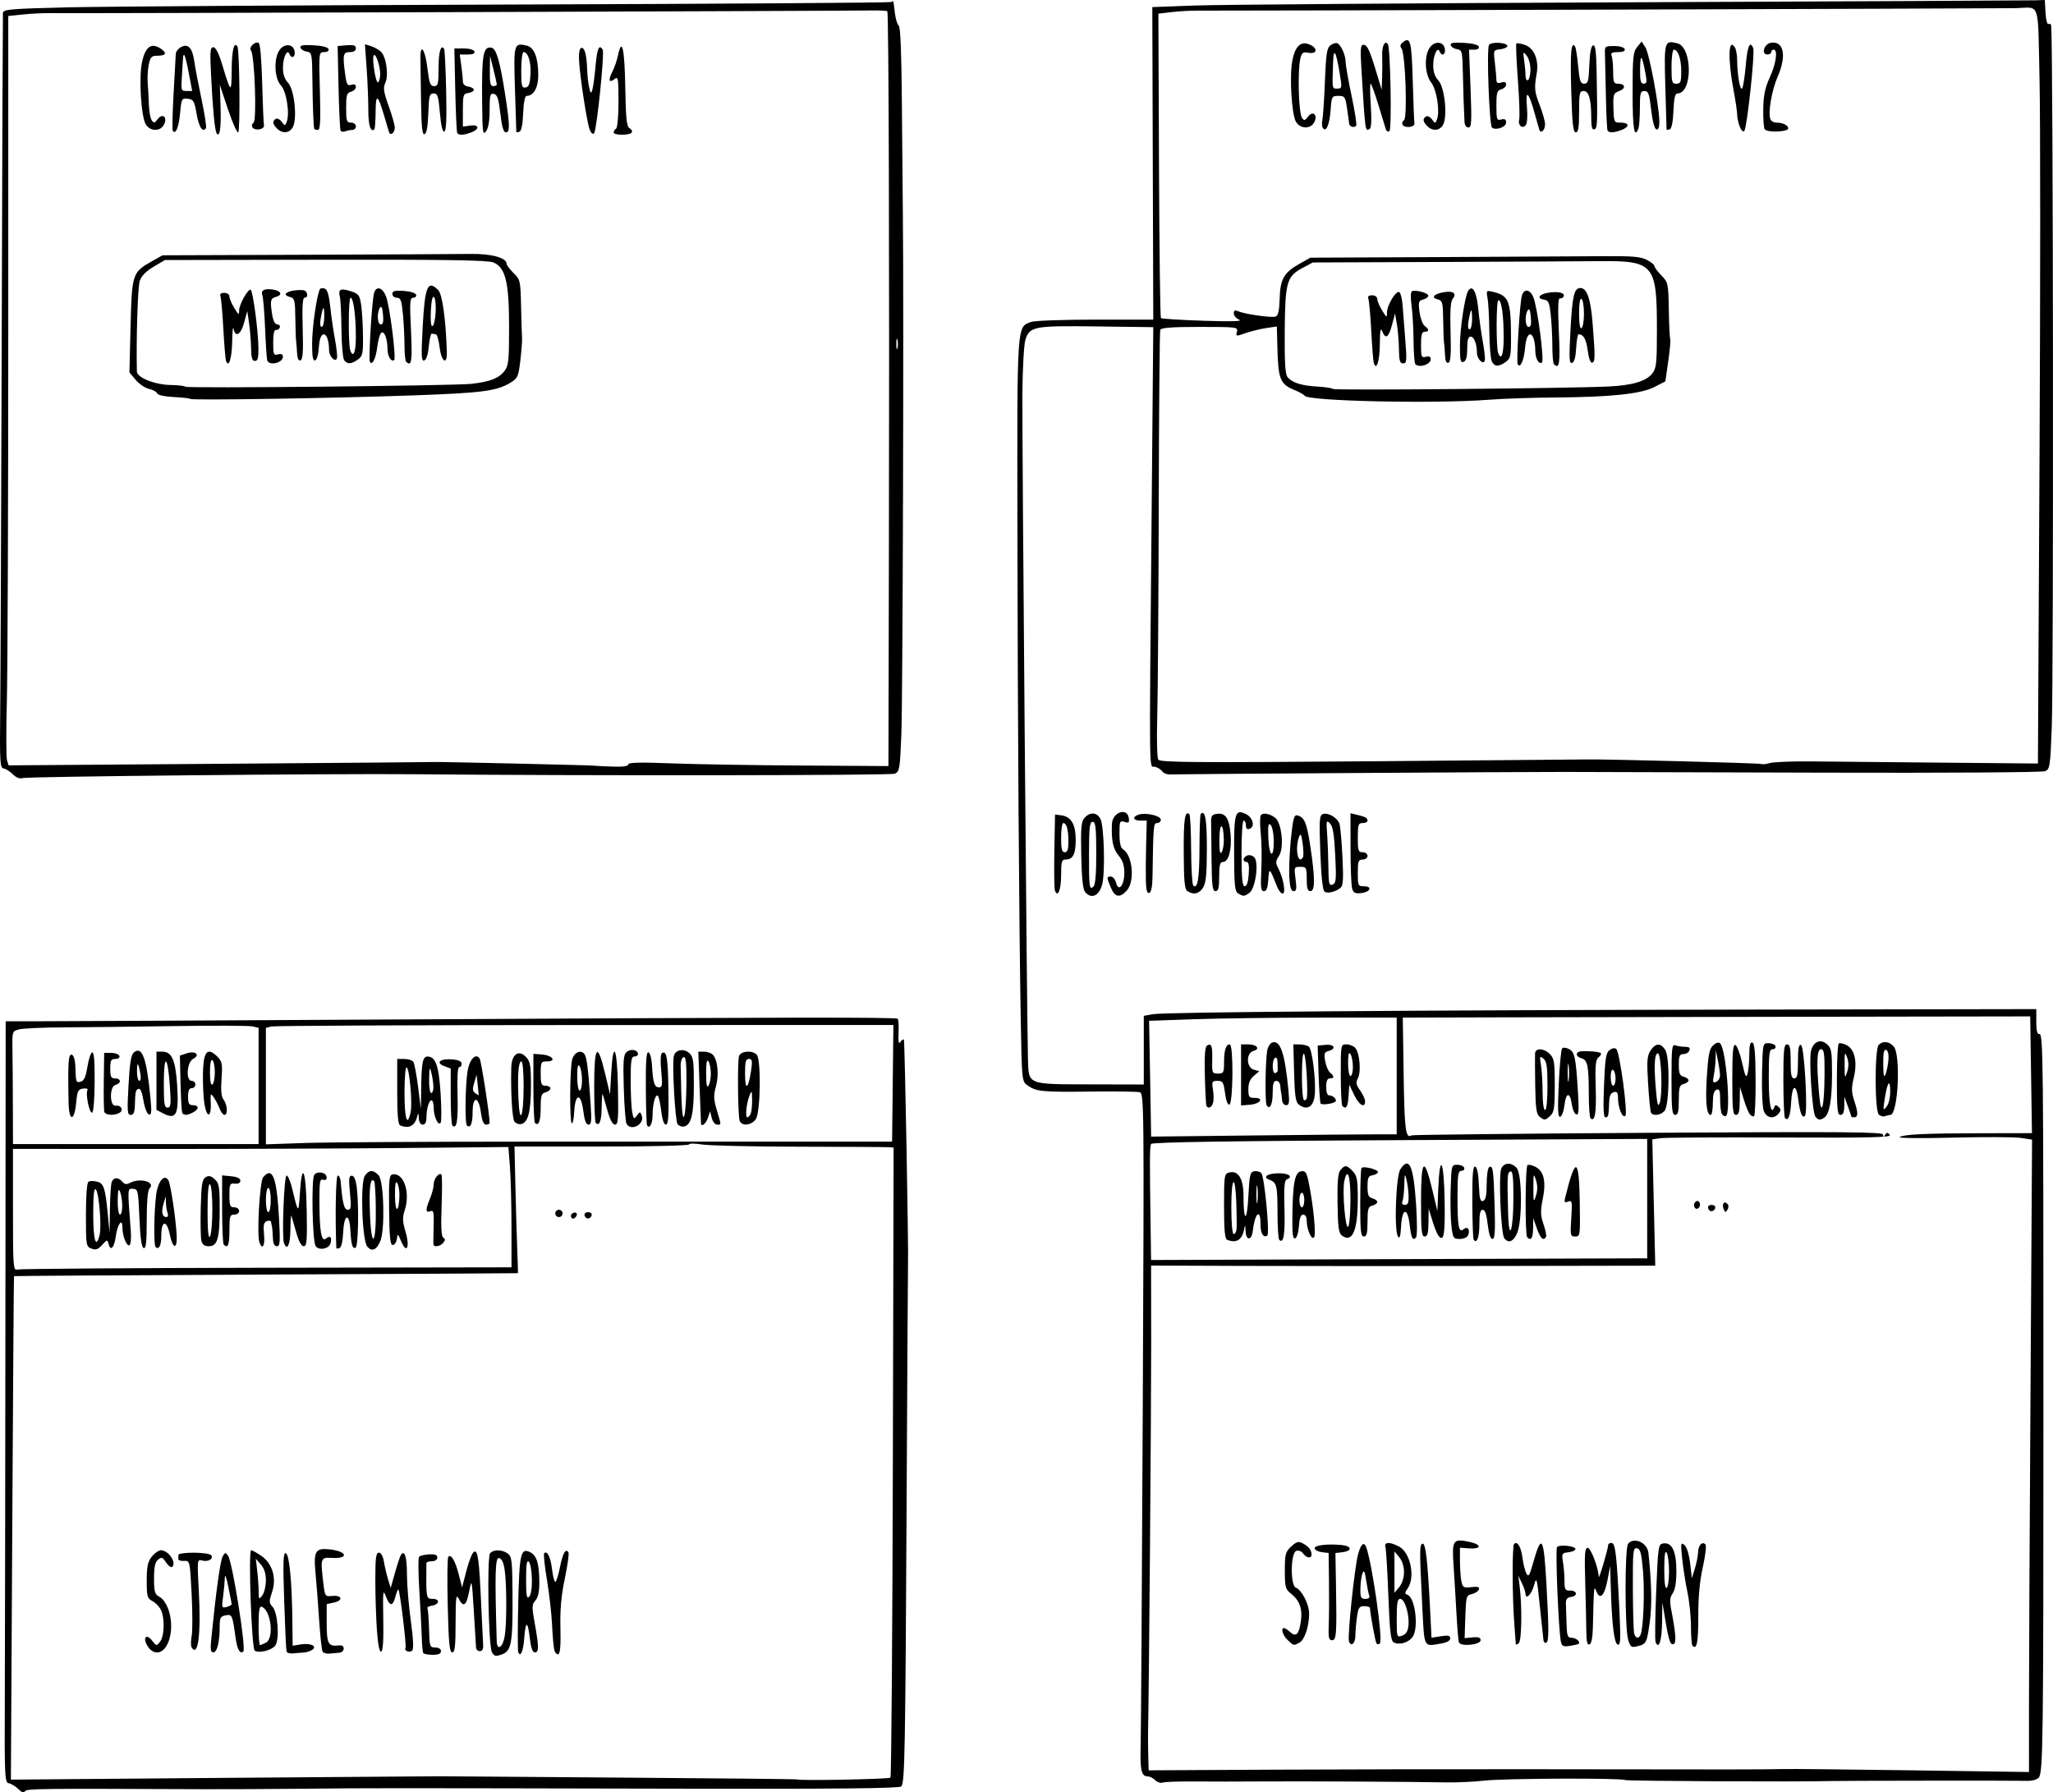 <?xml version="1.0" encoding="UTF-8" standalone="no"?>
<!-- Created with Inkscape (http://www.inkscape.org/) -->

<svg
   version="1.1"
   id="svg137592"
   width="710.913"
   height="620.586"
   viewBox="0 0 710.913 620.586"
   sodipodi:docname="11-ii-upgrade-model.svg"
   inkscape:version="1.1.2 (0a00cf5339, 2022-02-04)"
   xmlns:inkscape="http://www.inkscape.org/namespaces/inkscape"
   xmlns:sodipodi="http://sodipodi.sourceforge.net/DTD/sodipodi-0.dtd"
   xmlns="http://www.w3.org/2000/svg"
   xmlns:svg="http://www.w3.org/2000/svg">
  <defs
     id="defs137596" />
  <sodipodi:namedview
     id="namedview137594"
     pagecolor="#ffffff"
     bordercolor="#666666"
     borderopacity="1.0"
     inkscape:pageshadow="2"
     inkscape:pageopacity="0.0"
     inkscape:pagecheckerboard="0"
     showgrid="false"
     inkscape:zoom="4.023388"
     inkscape:cx="260.47699"
     inkscape:cy="519.71125"
     inkscape:window-width="3840"
     inkscape:window-height="1536"
     inkscape:window-x="0"
     inkscape:window-y="0"
     inkscape:window-maximized="1"
     inkscape:current-layer="g137598" />
  <g
     inkscape:groupmode="layer"
     inkscape:label="Image"
     id="g137598"
     transform="translate(154.445,141.68)">
    <path
       style="fill:#000000;stroke-width:0.842"
       d="m -148.092,477.796 c -0.939,-0.939 -2.405,-1.843 -3.257,-2.009 -1.473,-0.287 -1.544,-1.769 -1.431,-29.761 0.066,-16.202 0.16,-75.501 0.21,-131.775 l 0.09,-102.316 h 11.58 c 6.369,0 60.274,-0.271 119.79,-0.603 140.147,-0.781 176.95,-0.833 177.53,-0.253 0.261,0.261 0.389,2.455 0.284,4.876 -0.134,3.108 0.053,4.037 0.636,3.163 0.454,-0.681 1.001,-1.06 1.214,-0.842 0.31,0.317 1.673,74.753 1.426,77.87 -0.037,0.463 -0.243,35.516 -0.459,77.895 -0.467,91.597 -0.65,101.618 -1.88,102.849 -0.66,0.66 -22.443,0.88 -76.154,0.768 -108.744,-0.227 -106.057,-0.227 -130.387,0.012 -12.274,0.12 -28,0.194 -34.947,0.165 -57.67,-0.246 -61.381,-0.203 -61.949,0.717 -0.402,0.651 -1.131,0.411 -2.296,-0.754 z m 301.992,-3.957 c 0.313,-0.313 0.688,-49.53 0.833,-109.371 l 0.263,-108.802 -1.948,-0.125 c -1.071,-0.069 -15.021,-0.147 -31,-0.174 -15.979,-0.027 -31.042,-0.375 -33.474,-0.772 -2.432,-0.397 -4.421,-0.4 -4.421,-0.006 0,0.394 -13.6,0.716 -30.222,0.716 h -30.222 l 0.34,14.526 c 0.187,7.989 0.476,17.842 0.643,21.895 0.166,4.053 0.255,7.401 0.198,7.441 -0.058,0.04 -39.314,0.25 -87.237,0.466 -47.923,0.216 -87.188,0.467 -87.255,0.559 -0.067,0.091 -0.336,39.351 -0.596,87.245 l -0.473,87.079 73.834,-0.602 c 40.609,-0.331 74.213,-0.584 74.676,-0.561 0.463,0.023 28.47,0.23 62.237,0.462 33.767,0.231 61.494,0.519 61.614,0.639 0.501,0.502 31.689,-0.094 32.211,-0.615 z M 15.9,430.381 c -1.218,-2.276 -1.774,-32.845 -0.622,-34.235 1.147,-1.385 4.16,-1.341 6.116,0.089 1.402,1.025 1.569,2.513 1.635,14.526 0.091,16.643 -0.387,19.255 -3.736,20.423 -2.143,0.747 -2.624,0.633 -3.393,-0.803 z m 4.413,-5.462 c 0.743,-4.182 0.736,-18.117 -0.01,-23.078 -0.379,-2.513 -1.028,-3.867 -1.939,-4.042 -1.341,-0.258 -1.494,5.193 -0.806,28.732 0.102,3.493 2.051,2.352 2.755,-1.613 z m -75.539,5.197 c -0.152,-0.505 -0.52,-8.442 -0.818,-17.637 -0.441,-13.616 -0.336,-16.652 0.565,-16.354 1.231,0.406 2.131,9.766 2.28,23.711 l 0.089,8.321 2.809,-0.456 c 3.445,-0.559 5.882,0.624 3.928,1.907 -0.695,0.456 -2.021,0.867 -2.947,0.912 -0.926,0.046 -2.572,0.18 -3.657,0.299 -1.085,0.119 -2.097,-0.197 -2.249,-0.702 z m 12.491,0.099 c -0.293,-0.473 -0.835,-5.443 -1.206,-11.044 -0.371,-5.601 -0.934,-12.921 -1.252,-16.268 -0.715,-7.527 -0.02,-8.662 4.965,-8.099 6.155,0.695 6.66,3.304 0.569,2.944 -3.783,-0.223 -3.866,0.043 -2.795,8.961 0.522,4.35 0.597,4.453 3.067,4.211 3.375,-0.331 3.904,1.551 0.638,2.268 l -2.571,0.565 v 6.62 c 0,7.02 0.577,8.128 4,7.686 1.265,-0.163 1.895,0.195 1.895,1.079 0,0.728 -0.663,1.372 -1.474,1.431 -0.811,0.059 -2.336,0.197 -3.389,0.307 -1.054,0.11 -2.155,-0.188 -2.447,-0.661 z m 34.839,0.457 c -0.198,-0.347 -0.426,-2.905 -0.507,-5.684 -0.081,-2.779 -0.458,-9.979 -0.839,-16 -0.381,-6.021 -0.417,-11.254 -0.081,-11.63 0.336,-0.375 1.895,-0.754 3.465,-0.842 2.047,-0.115 2.854,0.198 2.854,1.103 0,0.74 -0.782,1.273 -1.888,1.287 -1.038,0.014 -1.891,0.297 -1.895,0.632 -0.139,12.282 -0.118,12.397 2.169,12.397 2.645,0 2.346,1.978 -0.359,2.376 -1.013,0.149 -1.668,0.551 -1.456,0.894 0.212,0.343 0.462,3.537 0.556,7.098 0.164,6.189 0.259,6.475 2.154,6.475 1.201,0 1.982,0.498 1.982,1.263 0,0.878 -0.883,1.263 -2.898,1.263 -1.594,0 -3.06,-0.284 -3.258,-0.632 z m 32.91,-0.347 c -0.21,-0.619 -0.212,-8.326 -0.004,-17.126 0.407,-17.223 0.885,-19.149 4.3,-17.321 2.146,1.148 2.968,3.972 3.002,10.301 0.018,3.258 -0.412,5.259 -1.355,6.316 -1.242,1.391 -1.266,2.182 -0.241,7.862 1.484,8.224 1.493,10.105 0.048,10.105 -0.818,0 -1.363,-1.569 -1.773,-5.104 -0.696,-5.993 -1.467,-5.876 -1.914,0.291 -0.32,4.422 -1.353,6.764 -2.062,4.676 z m 4.73,-25.225 c -0.052,-2.783 -0.526,-5.49 -1.053,-6.017 -0.716,-0.716 -0.958,0.83 -0.958,6.116 0,5.661 0.21,6.863 1.053,6.017 0.633,-0.635 1.015,-3.073 0.958,-6.116 z m 7.722,24.369 c -0.239,-1.075 -0.576,-4.986 -0.749,-8.691 -0.173,-3.705 -0.968,-10.655 -1.767,-15.444 -0.799,-4.789 -1.227,-8.932 -0.952,-9.207 1.044,-1.044 2.22,1.361 2.717,5.557 0.284,2.396 0.793,4.357 1.131,4.357 0.338,0 1.06,-2.262 1.604,-5.026 0.965,-4.903 2.002,-6.726 2.953,-5.187 0.259,0.419 -0.31,4.499 -1.264,9.066 -1.251,5.986 -1.674,10.759 -1.518,17.094 0.15,6.052 -0.084,8.89 -0.752,9.112 -0.533,0.178 -1.165,-0.556 -1.404,-1.631 z m -140.734,-1.075 c -1.89,-2.884 -0.618,-4.682 1.447,-2.046 1.543,1.97 1.599,1.977 2.827,0.375 1.474,-1.923 1.65,-7.941 0.318,-10.865 -0.514,-1.129 -1.841,-2.537 -2.947,-3.129 -1.835,-0.982 -2.012,-1.609 -2.012,-7.137 0,-4.856 0.347,-6.501 1.745,-8.279 0.96,-1.22 2.417,-2.219 3.238,-2.219 1.826,0 4.28,2.572 4.28,4.487 0,1.97 -1.25,1.752 -2.729,-0.476 -1.08,-1.627 -1.438,-1.727 -2.629,-0.739 -1.012,0.84 -1.379,2.566 -1.379,6.485 0,4.47 0.273,5.487 1.675,6.238 3.733,1.998 5.452,10.127 3.324,15.722 -1.588,4.176 -4.969,4.924 -7.158,1.583 z m 21.997,-2.774 c 1.596,-15.933 3.088,-26.781 3.888,-28.276 0.828,-1.547 1.012,-1.581 1.913,-0.349 1.49,2.038 6.294,32.13 5.29,33.134 -1.088,1.088 -2.129,-0.678 -2.653,-4.499 -1.123,-8.184 -1.228,-8.427 -3.473,-7.998 -1.808,0.346 -2.066,0.843 -2.066,3.981 0,5.278 -0.895,8.849 -2.218,8.849 -0.913,0 -1.06,-1.047 -0.68,-4.842 z m 7.057,-11.888 c -0.029,-0.293 -0.56,-2.997 -1.181,-6.007 -0.749,-3.632 -1.157,-4.593 -1.211,-2.854 -0.045,1.441 -0.32,4.355 -0.611,6.476 -0.498,3.63 -0.424,3.829 1.263,3.388 0.985,-0.258 1.768,-0.709 1.74,-1.002 z m 7.963,16.121 c -1.067,-0.75 -2.26,-34.76 -1.219,-34.76 0.351,0 1.911,0.857 3.466,1.905 3.9,2.628 5.424,7.789 3.742,12.671 -1.073,3.115 -1.052,3.634 0.205,5.023 1.847,2.04 2.479,11.389 0.909,13.442 -1.258,1.645 -5.683,2.716 -7.102,1.718 z m 3.934,-2.789 c 2.883,-1.543 1.674,-11.339 -1.529,-12.395 -0.784,-0.259 -1.053,1.39 -1.053,6.46 0,3.744 0.214,6.807 0.476,6.807 0.262,0 1.209,-0.392 2.105,-0.872 z m -0.055,-21.512 c 0,-2.375 -0.573,-4.188 -1.745,-5.523 l -1.745,-1.988 0.481,4.118 c 0.265,2.265 0.493,5.486 0.508,7.158 0.025,2.856 0.102,2.941 1.263,1.406 0.68,-0.899 1.236,-3.225 1.236,-5.17 z m 38.444,17.229 c -0.302,-4.255 -0.549,-12.036 -0.549,-17.291 0,-7.8 0.225,-9.555 1.225,-9.555 0.76,0 1.426,1.199 1.755,3.158 0.292,1.737 0.938,4.484 1.436,6.104 l 0.905,2.946 1.47,-5.213 c 0.808,-2.867 1.722,-5.62 2.029,-6.117 1.294,-2.094 2.127,0.481 2.127,6.574 0,3.581 0.597,10.805 1.327,16.055 0.874,6.29 1.043,9.828 0.494,10.377 -0.897,0.897 -2.937,0.082 -2.315,-0.924 0.399,-0.645 -1.916,-19.649 -2.459,-20.193 -0.176,-0.176 -0.631,0.882 -1.012,2.35 -0.928,3.582 -1.972,3.595 -3.315,0.041 -1.005,-2.661 -1.094,-1.891 -0.917,7.918 0.132,7.298 -0.107,10.97 -0.728,11.185 -0.603,0.209 -1.115,-2.37 -1.474,-7.416 z m 24.524,-8.53 c -0.216,-8.916 -0.132,-16.511 0.187,-16.878 0.956,-1.101 2.417,1.358 3.635,6.117 l 1.148,4.486 1.554,-5.99 c 0.854,-3.294 2.032,-6.174 2.617,-6.398 1.318,-0.506 1.743,2.69 2.454,18.452 0.292,6.484 0.593,12.737 0.668,13.895 0.089,1.371 -0.304,2.105 -1.126,2.105 -0.695,0 -1.294,-0.568 -1.332,-1.263 -0.038,-0.695 -0.386,-6.379 -0.774,-12.632 -0.697,-11.242 -0.714,-11.317 -1.615,-6.737 -0.976,4.967 -1.977,5.636 -3.635,2.432 -0.879,-1.699 -1.042,-0.411 -1.053,8.305 -0.01,8.202 -0.25,10.316 -1.174,10.316 -0.934,0 -1.239,-3.181 -1.554,-16.211 z M -88.091,428.723 c -0.305,-0.493 -0.296,-2.274 0.02,-3.958 0.316,-1.684 0.308,-8.237 -0.018,-14.562 -0.587,-11.402 -0.61,-11.5 -2.586,-11.411 -1.096,0.05 -1.998,-0.194 -2.004,-0.541 -0.004,-0.347 -0.01,-1.011 -0.01,-1.474 0,-1.167 10.702,-1.079 11.427,0.094 0.788,1.275 -1.122,2.327 -3.225,1.777 -1.686,-0.441 -1.706,-0.247 -1.113,10.659 0.806,14.819 -0.249,23.043 -2.491,19.415 z M 43.393,279.857 c -0.291,-0.472 -0.12,-1.111 0.382,-1.421 1.295,-0.8 2.13,0.296 1.049,1.377 -0.605,0.605 -1.076,0.619 -1.431,0.044 z m 5.089,0.126 c -0.948,-0.948 -0.578,-1.942 0.725,-1.942 0.695,0 1.263,0.357 1.263,0.792 0,1.062 -1.315,1.822 -1.988,1.15 z m -10.644,-1.521 c 0,-0.695 0.568,-1.263 1.263,-1.263 0.695,0 1.263,0.568 1.263,1.263 0,0.695 -0.568,1.263 -1.263,1.263 -0.695,0 -1.263,-0.568 -1.263,-1.263 z m -100,18.82 84.842,-0.149 -0.006,-13.967 c -0.002,-7.682 -0.245,-17.055 -0.539,-20.83 l -0.534,-6.863 -37.145,0.35 c -20.43,0.192 -59.029,0.34 -85.776,0.328 l -48.632,-0.021 v 21.118 c 0,19.729 0.097,21.087 1.474,20.651 0.811,-0.257 39.653,-0.534 86.316,-0.616 z m -60.632,-6.642 c -1.829,-0.728 -1.895,-1.135 -1.895,-11.679 0,-6.767 0.339,-11.134 0.89,-11.475 0.489,-0.302 1.81,-0.319 2.935,-0.037 2.366,0.594 2.864,2.095 3.742,11.282 l 0.618,6.468 0.118,-8.142 c 0.065,-4.478 0.348,-8.741 0.629,-9.474 0.642,-1.673 2.335,-1.713 3.685,-0.087 0.751,0.905 1.455,1.02 2.574,0.421 3.589,-1.921 9.091,-0.348 6.799,1.944 -0.583,0.583 -0.937,4.719 -0.937,10.944 0,7.63 -0.25,9.924 -1.053,9.658 -0.731,-0.242 -1.181,-3.417 -1.474,-10.386 -0.4,-9.531 -0.512,-10.042 -2.225,-10.129 -1.95,-0.099 -1.928,-0.534 -0.764,14.606 0.186,2.425 -0.012,4.627 -0.443,4.893 -0.963,0.595 -2.463,-3.153 -2.463,-6.157 0,-3.412 -1.726,-1.079 -2.285,3.089 -0.526,3.925 -1.809,5.34 -2.488,2.744 -0.439,-1.679 -0.489,-1.673 -2.259,0.276 -1.437,1.582 -2.201,1.838 -3.705,1.239 z m 2.835,-4.691 c 0.76,-3.027 -0.204,-14.665 -1.305,-15.767 -0.637,-0.637 -0.899,1.85 -0.899,8.533 0,9.061 0.957,12.202 2.204,7.234 z m 7.842,-10.223 c -0.033,-1.737 -0.385,-3.916 -0.783,-4.842 -0.521,-1.212 -0.74,-0.326 -0.783,3.158 -0.033,2.706 0.312,4.842 0.783,4.842 0.463,0 0.815,-1.421 0.783,-3.158 z m 84.87,14.259 c -1.813,-2.068 -2.505,-22.201 -0.844,-24.572 1.473,-2.103 2.94,-2.141 4.764,-0.126 1.812,2.002 2.253,18.706 0.599,22.7 -1.31,3.163 -2.886,3.86 -4.519,1.998 z m 2.938,-13.494 c -0.061,-4.827 -0.32,-8.986 -0.576,-9.241 -1.339,-1.339 -1.791,2.119 -1.458,11.148 0.473,12.815 2.2,11.195 2.033,-1.907 z m -76.263,13.598 c -0.669,-0.669 -0.56,-11.753 0.176,-17.855 0.581,-4.815 2.81,-7.578 4.251,-5.269 0.784,1.256 2.65,13.712 2.884,19.249 0.206,4.881 -1.351,4.614 -2.377,-0.408 -1.057,-5.177 -2.947,-5.014 -2.947,0.255 0,3.503 -0.83,5.185 -1.988,4.027 z m 4.183,-11.695 c -0.281,-0.733 -0.544,-2.343 -0.584,-3.579 l -0.072,-2.247 -0.766,2.526 c -0.854,2.818 -0.473,4.632 0.974,4.632 0.528,0 0.729,-0.598 0.448,-1.332 z m 51.218,11.339 c -1.118,-1.809 -1.51,-23.358 -0.448,-24.638 1.216,-1.465 4.298,-0.801 4.298,0.925 0,0.77 -0.489,1.068 -1.263,0.77 -1.067,-0.409 -1.262,0.721 -1.254,7.278 0.012,10.478 0.68,14.412 2.228,13.127 1.533,-1.272 2.268,-0.463 1.572,1.73 -0.603,1.899 -4.117,2.452 -5.133,0.807 z m 7.206,0.8 c -0.464,-10.07 -0.209,-24.801 0.434,-25.123 0.463,-0.232 0.94,0.716 1.059,2.105 0.649,7.554 1.192,9.684 2.47,9.684 1.129,0 1.236,-0.856 0.74,-5.895 -0.475,-4.824 -0.362,-5.895 0.625,-5.895 0.804,0 1.38,1.334 1.728,4 0.784,6.001 0.529,20.326 -0.371,20.883 -1.069,0.661 -1.567,-0.941 -1.824,-5.866 -0.328,-6.285 -2.183,-5.958 -2.49,0.44 -0.157,3.262 -0.651,5.384 -1.305,5.6 -0.579,0.191 -1.058,0.221 -1.066,0.067 z m 22.433,-2.423 c -1.143,-2.717 -1.216,-2.756 -1.495,-0.779 -0.161,1.144 -0.798,2.079 -1.415,2.079 -0.875,0 -1.153,-2.66 -1.263,-12.122 -0.126,-10.804 0.014,-12.146 1.283,-12.339 3.858,-0.587 6.132,6.36 4.099,12.52 -0.801,2.426 -0.739,3.836 0.326,7.423 1.573,5.296 0.385,7.786 -1.536,3.218 z m -0.597,-15.963 c 0.025,-1.621 -0.321,-3.516 -0.77,-4.211 -0.568,-0.878 -0.802,0.532 -0.77,4.632 0.048,6.055 1.444,5.674 1.54,-0.421 z m -68.577,15.789 c -0.259,-1.042 -0.361,-6.212 -0.227,-11.489 0.202,-7.922 0.493,-9.751 1.669,-10.491 1.091,-0.687 1.83,-0.529 3.158,0.672 1.536,1.39 1.734,2.556 1.734,10.226 0,10.294 -0.776,12.977 -3.753,12.977 -1.487,0 -2.249,-0.559 -2.581,-1.895 z m 3.794,-10.898 c 0.008,-4.547 -0.36,-8.391 -0.829,-8.681 -0.544,-0.336 -0.838,3.006 -0.829,9.424 0.008,6.732 0.277,9.536 0.829,8.681 0.449,-0.695 0.822,-4.936 0.829,-9.424 z m 3.943,12.231 c -0.309,-0.309 -0.561,-5.829 -0.561,-12.267 v -11.706 l 3.158,0.308 c 2.058,0.201 3.158,0.734 3.158,1.53 0,0.766 -0.708,1.148 -1.895,1.022 -1.738,-0.184 -1.895,0.146 -1.895,4 0,3.639 0.225,4.201 1.684,4.201 0.936,0 1.684,0.561 1.684,1.263 0,0.702 -0.749,1.263 -1.684,1.263 -1.511,0 -1.684,0.561 -1.684,5.474 0,5.048 -0.523,6.355 -1.965,4.912 z m 12.376,-0.698 c -0.975,-2.54 0.072,-21.167 1.271,-22.611 3.247,-3.911 4.731,-0.03 5.507,14.397 0.436,8.11 0.327,9.474 -0.761,9.474 -0.871,0 -1.304,-0.928 -1.376,-2.947 -0.058,-1.621 -0.2,-3.326 -0.316,-3.789 -0.116,-0.463 -0.258,-1.209 -0.316,-1.658 -0.058,-0.449 -0.716,-0.581 -1.463,-0.294 -1.072,0.411 -1.276,1.381 -0.966,4.605 0.373,3.883 -0.545,5.524 -1.581,2.824 z m 3.905,-14.74 c 0,-2.316 -0.379,-4.211 -0.842,-4.211 -0.463,0 -0.842,1.895 -0.842,4.211 0,2.316 0.379,4.211 0.842,4.211 0.463,0 0.842,-1.895 0.842,-4.211 z m 4.58,14.905 c -0.787,-2.05 0.027,-23.329 0.894,-23.39 0.463,-0.033 1.325,1.958 1.915,4.424 2.13,8.897 2.247,8.972 2.701,1.737 0.723,-11.516 2.098,-8.189 2.353,5.692 0.198,10.765 0.046,12.634 -1.029,12.634 -0.818,0 -1.735,-1.702 -2.609,-4.842 -0.741,-2.663 -1.48,-5.221 -1.641,-5.684 -0.161,-0.463 -0.323,1.716 -0.36,4.842 -0.061,5.219 -1.133,7.431 -2.224,4.589 z m 51.748,0.464 c -0.051,-0.347 -0.018,-3.191 0.076,-6.318 0.145,-4.892 -0.018,-5.615 -1.17,-5.173 -1.674,0.642 -1.694,-0.554 -0.076,-4.428 0.695,-1.663 1.263,-3.878 1.263,-4.922 0,-1.876 1.855,-4.18 2.692,-3.343 0.238,0.238 0.259,5.115 0.048,10.838 -0.269,7.3 -0.095,10.585 0.584,11.004 0.726,0.449 0.722,0.894 -0.018,1.786 -1.045,1.259 -3.242,1.619 -3.4,0.557 z M -64.899,234.343 v -20.119 l -2.005,-0.503 c -1.103,-0.277 -13.324,-0.329 -27.158,-0.116 -13.834,0.213 -31.05,0.412 -38.257,0.442 -7.207,0.03 -14.187,0.345 -15.511,0.699 -2.404,0.643 -2.407,0.65 -2.299,7.338 0.059,3.682 0.123,12.473 0.142,19.537 l 0.034,12.842 h 42.526 42.526 z m -65.789,5.874 c -0.29,-14.129 -0.083,-17.117 1.158,-16.694 0.579,0.197 1.101,1.84 1.16,3.649 0.196,5.993 0.232,6.101 1.871,5.672 1.152,-0.301 1.755,-1.634 2.316,-5.122 0.417,-2.593 1.168,-4.848 1.67,-5.011 0.624,-0.203 0.89,3.032 0.842,10.254 -0.042,6.372 -0.403,10.579 -0.912,10.624 -0.965,0.084 -2.309,-6.643 -1.567,-7.843 0.27,-0.437 -0.404,-0.668 -1.497,-0.513 -1.747,0.247 -2.039,0.835 -2.409,4.848 -0.609,6.601 -2.497,6.699 -2.632,0.136 z m 32.703,3.598 -2.282,-1.196 v -10.078 -10.078 h 2.086 c 3.178,0 4.485,2.905 5.052,11.232 0.717,10.53 -0.245,12.536 -4.856,10.12 z m 2.37,-9.271 c -0.752,-10.903 -2.07,-11.746 -2.1,-1.345 -0.022,7.271 0.182,8.632 1.289,8.632 1.129,0 1.243,-1.03 0.812,-7.287 z m -22.706,8.761 c -0.174,-0.579 -0.257,-5.411 -0.184,-10.737 l 0.133,-9.684 h 2.456 c 1.351,0 2.614,0.474 2.807,1.053 0.206,0.618 -0.374,1.053 -1.403,1.053 -1.485,0 -1.754,0.516 -1.754,3.368 0,2.807 0.281,3.368 1.684,3.368 2.125,0 2.211,1.704 0.114,2.253 -2.136,0.559 -2.048,7.567 0.091,7.199 1.81,-0.312 2.838,1.494 1.377,2.419 -1.723,1.091 -4.957,0.914 -5.32,-0.292 z m 8.381,-9.263 c 0.448,-7.964 0.888,-10.558 1.93,-11.377 2.804,-2.204 4.324,2.02 5.648,15.689 0.49,5.057 0.388,6.137 -0.547,5.825 -0.637,-0.212 -1.461,-2.341 -1.852,-4.78 -0.438,-2.739 -1.073,-4.274 -1.684,-4.068 -1.038,0.349 -1.151,0.853 -1.305,5.869 -0.07,2.282 -0.468,3.158 -1.434,3.158 -1.18,0 -1.269,-1.211 -0.757,-10.316 z m 4.057,-4.211 c -0.731,-3.838 -1.121,-3.96 -1.121,-0.351 0,1.698 0.369,3.088 0.821,3.088 0.472,0 0.599,-1.164 0.3,-2.737 z m 14.576,13.876 c -0.221,-0.358 -0.502,-4.977 -0.624,-10.265 l -0.222,-9.614 2.332,-0.777 c 3.033,-1.011 4.86,0.507 2.275,1.89 -2.205,1.18 -2.637,7.627 -0.511,7.627 0.695,0 1.263,0.568 1.263,1.263 0,0.695 -0.568,1.263 -1.263,1.263 -0.882,0 -1.263,0.889 -1.263,2.947 0,2.386 0.321,2.947 1.684,2.947 2.143,0 2.173,1.363 0.055,2.497 -1.938,1.037 -3.177,1.111 -3.727,0.221 z m 7.472,-4.566 c -0.304,-2.92 -0.432,-7.769 -0.282,-10.775 0.307,-6.195 1.731,-7.391 4.956,-4.165 1.635,1.635 1.795,2.489 1.428,7.624 -0.291,4.069 -0.081,6.221 0.71,7.263 1.333,1.757 1.543,5.27 0.314,5.27 -0.475,0 -1.238,-0.985 -1.695,-2.189 -0.458,-1.204 -1.368,-2.954 -2.022,-3.888 -1.098,-1.568 -1.178,-1.423 -1.042,1.903 0.244,5.938 -1.73,5.069 -2.367,-1.043 z m 3.778,-9.52 c 0,-2.03 -0.379,-3.924 -0.842,-4.211 -0.523,-0.323 -0.842,1.271 -0.842,4.211 0,2.94 0.319,4.534 0.842,4.211 0.463,-0.286 0.842,-2.181 0.842,-4.211 z m 109.895,23.988 c 36.126,-0.008 78.947,-0.012 95.158,-0.01 l 29.474,0.006 0.225,-20.19 0.225,-20.19 -106.734,0.02 c -58.704,0.01 -107.595,0.235 -108.647,0.499 l -1.912,0.48 v 20.162 20.162 l 13.263,-0.462 c 7.295,-0.254 42.821,-0.468 78.947,-0.477 z m -45.684,-5.599 c -0.769,-0.31 -1.053,-3.472 -1.053,-11.723 v -11.298 h 2.477 c 1.362,0 2.772,0.474 3.134,1.053 0.362,0.579 1.09,4.463 1.62,8.632 l 0.962,7.579 0.114,-7.721 c 0.123,-8.328 0.555,-10.385 2.179,-10.385 2.793,0 3.927,3.158 4.527,12.598 0.328,5.174 0.347,9.813 0.041,10.308 -0.816,1.32 -2.422,-2.106 -2.422,-5.167 0,-1.42 -0.335,-2.582 -0.744,-2.582 -0.901,0 -1.755,2.946 -1.771,6.105 -0.008,1.492 -0.461,2.316 -1.275,2.316 -0.793,0 -1.3,-0.862 -1.361,-2.316 -0.074,-1.764 -0.196,-1.915 -0.512,-0.632 -0.828,3.368 -2.847,4.471 -5.917,3.232 z m 3.582,-4.511 c 0.688,-3.133 -0.349,-14.996 -1.367,-15.625 -0.411,-0.254 -0.742,3.697 -0.742,8.854 0,8.987 0.951,12.041 2.109,6.771 z m 7.897,-9.037 c -0.055,-1.274 -0.389,-3.453 -0.742,-4.842 -0.529,-2.079 -0.66,-1.669 -0.742,2.316 -0.056,2.733 0.267,4.842 0.742,4.842 0.463,0 0.797,-1.042 0.742,-2.316 z m 6.57,13.558 c -0.316,-0.316 -0.575,-4.88 -0.575,-10.14 v -9.565 l -2.242,-0.853 c -3.137,-1.193 -1.388,-2.661 2.763,-2.321 2.225,0.182 3.269,0.671 3.269,1.531 0,0.695 -0.379,1.199 -0.842,1.121 -0.534,-0.09 -0.746,3.424 -0.579,9.589 0.242,8.928 -0.298,12.132 -1.793,10.637 z m 5.016,-0.037 c -0.681,-0.681 -0.571,-12.825 0.167,-18.275 0.599,-4.426 2.899,-7.031 4.269,-4.835 0.565,0.906 3.458,19.544 3.449,22.221 -8.6e-4,0.347 -0.558,0.632 -1.236,0.632 -0.845,0 -1.41,-1.327 -1.793,-4.211 -0.768,-5.786 -2.868,-5.823 -2.868,-0.05 0,3.933 -0.786,5.72 -1.988,4.518 z m 3.762,-13.942 -0.375,-3.579 -0.842,2.809 c -0.8,2.668 -0.665,3.04 1.571,4.336 0.012,0.006 -0.147,-1.598 -0.353,-3.566 z m 51.558,13.474 c -0.364,-0.579 -0.806,-6.183 -0.982,-12.453 -0.272,-9.671 -0.117,-11.57 1.022,-12.515 1.427,-1.185 3.891,-0.721 3.891,0.732 0,0.478 -0.568,0.869 -1.263,0.869 -1.038,0 -1.263,1.485 -1.263,8.316 0,4.574 0.238,9.506 0.529,10.961 0.481,2.405 0.628,2.51 1.624,1.158 1.046,-1.42 1.121,-1.42 1.67,-0.002 1.129,2.912 -3.581,5.558 -5.228,2.937 z m 7.072,0.435 c -0.189,-0.355 -0.377,-6.257 -0.418,-13.116 -0.055,-9.219 0.184,-12.386 0.917,-12.145 0.545,0.179 1.091,2.191 1.212,4.471 0.319,6.006 0.832,7.653 2.382,7.653 1.194,0 1.303,-0.755 0.818,-5.678 -0.339,-3.441 -0.233,-5.879 0.268,-6.189 1.616,-0.999 2.063,1.627 2.236,13.132 0.134,8.959 -0.073,11.647 -0.897,11.647 -0.683,0 -1.284,-1.831 -1.658,-5.053 -0.323,-2.779 -0.884,-5.053 -1.248,-5.053 -0.904,0 -1.674,3.149 -1.688,6.898 -0.01,2.892 -1.139,4.906 -1.923,3.432 z m 10.575,-0.399 c -0.852,-1.072 -1.942,-20.779 -1.304,-23.576 0.497,-2.175 3.442,-2.748 5.332,-1.038 1.427,1.292 1.622,2.651 1.611,11.234 -0.012,10.038 -0.909,13.724 -3.455,14.214 -0.726,0.14 -1.709,-0.236 -2.185,-0.835 z m 3.067,-14.001 c 0.045,-7.281 -0.19,-9.461 -0.993,-9.193 -0.579,0.193 -1.032,1.551 -1.006,3.018 0.254,14.478 0.564,18.921 1.216,17.404 0.398,-0.926 0.75,-5.979 0.783,-11.228 z m -59.521,13.159 c -0.812,-0.983 -1.355,-9.972 -1.136,-18.781 0.114,-4.565 2.593,-6.318 5.112,-3.614 1.485,1.594 1.708,2.947 1.697,10.307 -0.012,8.729 -1.008,12.451 -3.455,12.922 -0.726,0.14 -1.724,-0.236 -2.219,-0.835 z m 3.146,-12.247 c 0.006,-4.747 -0.325,-8.632 -0.737,-8.632 -1.042,0 -1.404,4.23 -1.076,12.57 0.393,9.996 1.797,6.947 1.813,-3.938 z m 3.92,12.679 c -0.296,-0.296 -0.539,-5.803 -0.539,-12.238 v -11.7 l 3.093,0.261 c 3.58,0.303 4.984,2.367 1.609,2.367 -2.049,0 -2.175,0.244 -2.175,4.211 0,3.649 0.225,4.211 1.684,4.211 0.926,0 1.684,0.414 1.684,0.921 0,0.507 -0.758,1.119 -1.684,1.361 -1.441,0.377 -1.684,1.149 -1.684,5.345 0,4.586 -0.73,6.519 -1.988,5.262 z m 12.725,0.1 c -0.751,-0.759 -0.666,-18.212 0.106,-21.821 0.582,-2.72 3.204,-3.912 4.389,-1.995 0.757,1.225 1.273,5.499 2.043,16.932 0.409,6.075 0.284,7.368 -0.714,7.368 -0.835,0 -1.389,-1.435 -1.789,-4.632 -0.802,-6.416 -2.807,-6.367 -3.152,0.077 -0.139,2.59 -0.537,4.421 -0.884,4.07 z m 3.566,-14.884 c -0.006,-1.968 -0.38,-4.147 -0.829,-4.842 -0.579,-0.897 -0.82,0.142 -0.829,3.579 -0.006,2.675 0.364,4.842 0.829,4.842 0.463,0 0.836,-1.611 0.829,-3.579 z m 4.762,14.784 c -0.296,-0.296 -0.538,-6.002 -0.538,-12.679 0,-14.287 1.123,-15.577 3.789,-4.353 l 1.684,7.089 0.421,-7.377 c 0.682,-11.954 2.079,-8.806 2.338,5.27 0.198,10.765 0.046,12.634 -1.029,12.634 -0.818,0 -1.735,-1.702 -2.609,-4.842 -0.741,-2.663 -1.48,-5.221 -1.641,-5.684 -0.161,-0.463 -0.323,1.504 -0.36,4.371 -0.062,4.87 -0.788,6.837 -2.054,5.571 z m 36.46,0.374 c -0.03,-0.116 -0.254,-5.8 -0.497,-12.632 l -0.443,-12.421 h 2.078 c 1.143,0 2.522,0.535 3.064,1.188 1.604,1.933 2.04,6.967 0.942,10.888 -0.853,3.045 -0.801,4.411 0.311,8.155 1.613,5.433 1.606,5.033 0.088,5.033 -0.686,0 -1.508,-1.039 -1.827,-2.309 l -0.58,-2.309 -0.77,2.309 c -0.613,1.84 -2.097,3.155 -2.368,2.099 z m 3.397,-17.474 c 0,-1.621 -0.367,-3.516 -0.816,-4.211 -0.573,-0.886 -0.816,0.369 -0.816,4.211 0,3.841 0.243,5.097 0.816,4.211 0.449,-0.695 0.816,-2.589 0.816,-4.211 z m 9.94,16.202 c -0.594,-2.271 -0.749,-20.461 -0.19,-22.224 0.57,-1.796 4.506,-2.148 6.107,-0.547 1.61,1.61 1.363,20.006 -0.3,22.381 -1.579,2.254 -5.066,2.496 -5.617,0.39 z m 3.89,-2.377 c 0.281,-0.733 0.487,-2.912 0.458,-4.842 -0.046,-3.05 -0.157,-3.252 -0.844,-1.538 -1.115,2.783 -1.635,7.712 -0.814,7.712 0.379,0 0.919,-0.599 1.2,-1.332 z m 0.106,-14.879 c 0.502,-3.366 0.381,-4 -0.762,-4 -1.108,0 -1.354,0.971 -1.333,5.263 0.029,5.92 1.122,5.26 2.095,-1.263 z m 139.943,245.733 c -0.721,-0.721 -1.861,-1.312 -2.532,-1.312 -2.258,0 -2.751,-2.065 -2.515,-10.526 0.129,-4.632 0.459,-57.364 0.732,-117.184 0.48,-104.986 0.444,-108.778 -1.047,-109.188 -0.849,-0.234 -8.555,-0.338 -17.123,-0.231 -16.657,0.207 -18.726,0.002 -21.749,-2.147 -1.92,-1.366 -1.948,-1.629 -2.316,-21.895 -0.604,-33.235 -1.082,-103.5 -1.173,-172.286 -0.093,-70.149 -0.217,-68.287 4.701,-70.157 1.166,-0.443 11.171,-0.806 22.233,-0.806 h 20.113 l -0.168,-54.105 -0.168,-54.105 14.737,-0.549 c 8.105,-0.302 76.126,-0.805 151.158,-1.117 75.032,-0.312 137.937,-0.619 139.789,-0.68 l 3.368,-0.112 0.255,4.409 c 0.145,2.501 0.6,4.196 1.053,3.916 0.439,-0.271 0.845,0.003 0.903,0.61 0.703,7.304 0.883,225.084 0.201,242.918 -0.522,13.626 -0.654,14.489 -2.325,15.182 -0.978,0.405 -35.177,0.63 -76.298,0.501 -40.989,-0.129 -81.726,-0.242 -90.526,-0.251 -15.56,-0.018 -133.068,0.728 -136.405,0.865 -0.917,0.038 -2.064,-0.473 -2.547,-1.134 -0.484,-0.661 -1.628,-1.347 -2.543,-1.524 -1.981,-0.383 -1.894,6.715 -1.064,-86.778 l 0.581,-65.43 -19.538,-0.254 c -21.87,-0.285 -23.316,-0.009 -24.766,4.716 -0.487,1.587 -0.945,9.834 -1.018,18.326 -0.131,15.294 1.578,219.863 1.929,230.817 0.281,8.79 -0.379,8.528 21.567,8.58 l 18.54,0.044 6e-5,-11.89 8e-5,-11.89 3.158,-0.566 c 4.153,-0.744 89.347,-1.394 209.263,-1.597 l 96.632,-0.163 -1e-4,4.421 c -6e-5,3.088 0.317,4.358 1.053,4.211 1.336,-0.267 1.418,7.513 1.417,133.263 -0.002,111.924 -0.136,122.414 -1.594,124.171 -0.61,0.735 -2.309,1.209 -4.115,1.148 -3.301,-0.112 -64.83,-0.047 -68.339,0.072 -9.311,0.315 -70.153,0.023 -70.74,-0.34 -1.227,-0.758 -41.989,-0.594 -48.839,0.196 -3.474,0.401 -9.347,0.677 -13.053,0.613 -14.262,-0.245 -50.305,-0.431 -63.579,-0.329 -7.642,0.059 -18.296,0.062 -23.676,0.008 -5.38,-0.055 -10.352,0.12 -11.049,0.387 -0.697,0.268 -1.858,-0.104 -2.58,-0.825 z m 136.673,-3.791 c 61.334,0.106 74.777,0.094 80.842,-0.073 2.547,-0.07 22.726,0.133 44.842,0.451 l 40.211,0.579 -0.006,-22.607 c -0.004,-12.434 0.236,-61.703 0.532,-109.486 l 0.538,-86.879 -3.919,-0.588 c -2.155,-0.323 -12.721,-0.367 -23.479,-0.096 -10.758,0.27 -19.078,0.192 -18.488,-0.174 1.577,-0.979 8.613,-1.315 28.28,-1.351 l 17.564,-0.032 -0.3,-20.211 -0.3,-20.211 -76.632,0.121 c -42.147,0.067 -91.032,0.161 -108.632,0.21 l -32,0.089 0.3,20 c 0.285,19.021 0.689,22.053 2.764,20.77 0.34,-0.21 37.21,-0.608 81.935,-0.884 68.402,-0.422 81.319,-0.319 81.33,0.648 0.01,0.926 0.148,0.937 0.706,0.057 0.568,-0.895 0.857,-0.895 1.599,0 0.74,0.893 -6.194,1.062 -37.969,0.923 -21.381,-0.093 -40.087,0.016 -41.569,0.241 l -2.694,0.41 0.511,21.865 0.511,21.865 -55.081,0.1 c -30.294,0.055 -69.575,0.046 -87.291,-0.02 l -32.211,-0.119 0.033,27.177 c 0.026,21.935 -0.765,120.559 -1.076,134.124 -0.042,1.853 -0.014,5.642 0.062,8.421 l 0.139,5.053 44,-0.231 c 24.2,-0.127 66.926,-0.192 94.947,-0.143 z m 3.813,-44.12 c -0.834,-3.862 -1.992,-32.173 -1.343,-32.83 0.935,-0.946 6.372,-0.355 6.372,0.693 0,0.463 -1.087,0.966 -2.415,1.118 -2.281,0.261 -2.387,0.448 -1.904,3.368 0.281,1.701 0.515,4.638 0.521,6.528 0.008,2.971 0.254,3.426 1.819,3.368 2.479,-0.092 2.97,1.842 0.555,2.184 -1.395,0.198 -1.926,0.81 -1.883,2.17 0.033,1.042 0.128,4.168 0.211,6.947 0.131,4.388 0.365,5.053 1.785,5.053 1.497,0 3.149,1.404 2.45,2.082 -0.162,0.157 -1.527,0.478 -3.034,0.713 -2.302,0.359 -2.802,0.137 -3.132,-1.395 z m 23.282,-0.7 c -1.194,-3.845 -1.208,-31.844 -0.016,-33.279 2.034,-2.451 6.644,-0.373 7.025,3.166 1.127,10.47 1.281,18.157 0.479,23.92 -1.026,7.378 -1.17,7.655 -4.389,8.449 -1.975,0.487 -2.326,0.232 -3.099,-2.256 z m 4.327,-1.858 c 0.969,-2.525 1.42,-14.834 0.807,-21.991 -0.53,-6.182 -0.915,-7.62 -2.101,-7.847 -1.33,-0.254 -1.448,0.917 -1.407,13.885 0.025,7.79 0.23,14.826 0.456,15.637 0.491,1.763 1.629,1.923 2.245,0.317 z m 17.959,3.941 c -0.296,-0.296 -0.539,-3.293 -0.539,-6.659 0,-3.366 -0.553,-8.748 -1.228,-11.96 -0.676,-3.212 -1.494,-8.447 -1.82,-11.634 -0.539,-5.283 -0.471,-5.695 0.774,-4.666 0.826,0.683 1.607,3.177 1.977,6.316 l 0.612,5.188 1.041,-3.368 c 0.573,-1.853 1.07,-4.388 1.106,-5.635 0.069,-2.419 1.462,-3.87 2.564,-2.671 0.367,0.4 -0.05,3.948 -0.928,7.885 -1.082,4.852 -1.586,10.326 -1.567,16.993 0.026,8.955 -0.509,11.696 -1.992,10.212 z m -140.169,-1.975 c -1.736,-1.617 -2.519,-4.178 -1.278,-4.178 0.311,0 1.234,0.606 2.052,1.346 2.074,1.877 3.086,0.924 3.755,-3.536 0.661,-4.409 -0.382,-7.356 -3.46,-9.777 -1.869,-1.47 -2.07,-2.24 -2.07,-7.923 0,-5.708 0.206,-6.485 2.203,-8.337 1.842,-1.707 2.498,-1.887 4,-1.097 2.042,1.074 3.028,2.321 3.047,3.851 0.018,1.506 -1.726,1.299 -2.93,-0.347 -0.606,-0.829 -1.588,-1.183 -2.409,-0.869 -1.924,0.738 -2.036,11.944 -0.127,12.676 2.047,0.785 4.63,5.787 4.629,8.96 -0.002,4.447 -1.556,9.139 -3.342,10.095 -2.062,1.103 -1.927,1.132 -4.07,-0.865 z m 21.208,0.479 c -0.587,-1.531 1.887,-25.353 3.126,-30.095 0.937,-3.585 2.044,-4.636 2.802,-2.66 2.047,5.335 5.906,32.287 4.783,33.409 -0.412,0.412 -0.936,0.396 -1.204,-0.036 -0.415,-0.671 -2.219,-10.533 -2.236,-12.222 -0.004,-0.347 -0.902,-0.632 -1.997,-0.632 -1.73,0 -2.061,0.512 -2.526,3.907 -0.295,2.149 -0.535,4.969 -0.535,6.266 0,2.71 -1.446,4.058 -2.212,2.062 z m 7.002,-15.917 c -0.244,-0.636 -0.72,-3.003 -1.059,-5.26 -0.478,-3.189 -0.762,-3.73 -1.272,-2.423 -0.361,0.925 -0.683,3.292 -0.715,5.26 -0.051,3.097 0.18,3.579 1.715,3.579 1.158,0 1.62,-0.402 1.331,-1.155 z m 8.452,16.2 c -0.98,-0.548 -1.356,-3.873 -1.818,-16.078 -0.321,-8.463 -0.774,-16.05 -1.007,-16.861 -0.531,-1.843 1.397,-1.94 4.692,-0.236 3.942,2.039 5.723,10.614 3.009,14.49 -1.074,1.533 -1.081,1.851 -0.052,2.246 2.673,1.026 3.926,11.47 1.749,14.579 -1.385,1.977 -4.692,2.914 -6.573,1.861 z m 5.144,-5.872 c 0.372,-3.796 -1.293,-9.172 -2.84,-9.172 -0.975,0 -1.229,1.389 -1.229,6.71 0,6.603 0.03,6.699 1.895,6.014 1.359,-0.499 1.974,-1.503 2.175,-3.552 z m -1.543,-18.435 c 0,-1.929 -0.652,-3.965 -1.656,-5.17 l -1.656,-1.988 v 7.158 7.158 l 1.656,-1.988 c 1.004,-1.205 1.656,-3.241 1.656,-5.17 z m 6.312,11.579 c -0.966,-19.213 -0.958,-21.07 0.089,-21.426 1.06,-0.361 1.771,5.651 2.583,21.836 l 0.538,10.726 3.239,-0.518 c 2.545,-0.407 3.239,-0.248 3.239,0.743 0,0.802 -1.148,1.45 -3.158,1.783 -6.219,1.028 -5.772,1.928 -6.53,-13.144 z m 12.692,12.694 c -0.197,-0.613 -0.576,-5.094 -0.842,-9.957 -0.265,-4.863 -0.717,-12.342 -1.004,-16.619 -0.596,-8.892 -0.227,-9.42 5.679,-8.122 4.189,0.921 3.965,2.505 -0.311,2.199 l -3.158,-0.226 v 4.542 c 0,2.498 0.221,5.646 0.491,6.996 0.449,2.246 0.744,2.425 3.473,2.106 2.23,-0.26 2.887,-0.062 2.605,0.786 -0.208,0.624 -1.297,1.35 -2.421,1.614 -1.946,0.457 -2.054,0.83 -2.287,7.871 l -0.244,7.391 2.77,-0.269 c 1.996,-0.194 2.77,0.076 2.77,0.967 0,1.665 -7.002,2.337 -7.522,0.721 z m 19.697,0.527 c -0.02,-0.44 -0.242,-3.453 -0.495,-6.695 -0.736,-9.435 -0.792,-27.162 -0.087,-27.87 1.126,-1.132 2.419,1.014 2.904,4.821 0.258,2.025 0.858,4.434 1.333,5.355 0.742,1.436 1.081,0.907 2.386,-3.721 2.895,-10.265 3.67,-8.992 4.579,7.521 0.874,15.865 0.865,19.749 -0.047,20.211 -0.457,0.232 -0.902,-0.147 -0.989,-0.842 -0.087,-0.695 -0.648,-6 -1.247,-11.789 -1.031,-9.973 -1.137,-10.352 -2.021,-7.207 -0.904,3.22 -2.874,5.127 -2.951,2.857 -0.021,-0.618 -0.584,-2.26 -1.252,-3.649 l -1.214,-2.526 0.413,3.368 c 0.907,7.399 0.757,18.934 -0.259,19.95 -0.56,0.56 -1.035,0.659 -1.054,0.219 z m 24.424,-4.309 c -0.018,-2.702 -0.188,-10.312 -0.377,-16.912 -0.285,-9.925 -0.139,-12 0.842,-12 1.101,0 3.706,6.835 3.829,10.048 0.046,1.187 3.242,-9.58 3.296,-11.1 0.012,-0.347 0.546,-0.632 1.186,-0.632 1.298,0 1.785,4.299 2.71,23.895 0.459,9.724 0.357,11.621 -0.609,11.302 -1.241,-0.409 -2.039,-7.053 -2.405,-20.04 l -0.202,-7.158 -0.961,4.986 c -1.035,5.369 -2.592,6.87 -3.856,3.716 -0.827,-2.063 -0.841,-1.916 -1.187,12.696 -0.082,3.468 -0.504,5.525 -1.181,5.754 -0.76,0.258 -1.062,-1.008 -1.085,-4.556 z m 23.987,3.693 c -0.25,-0.652 -0.153,-8.539 0.216,-17.527 0.651,-15.846 0.726,-16.349 2.485,-16.6 2.997,-0.427 4.502,2.757 4.502,9.522 0,3.927 -0.43,6.554 -1.268,7.751 -1.002,1.431 -1.103,2.659 -0.48,5.872 1.456,7.514 1.756,11.115 0.966,11.604 -1.215,0.751 -1.783,-0.739 -2.969,-7.777 l -1.096,-6.502 -0.103,6.898 c -0.095,6.372 -1.168,9.59 -2.254,6.76 z m 4.664,-24.445 c -0.008,-2.867 -0.38,-5.782 -0.829,-6.477 -0.563,-0.872 -0.82,0.905 -0.829,5.734 -0.008,4.453 0.293,6.808 0.829,6.477 0.463,-0.286 0.836,-2.866 0.829,-5.734 z m -117.844,18.576 c 0.116,-2.895 0.155,-9.691 0.086,-15.102 l -0.125,-9.839 -2.251,-0.266 c -1.238,-0.147 -2.398,-0.716 -2.579,-1.265 -0.367,-1.118 4.143,-1.712 9.29,-1.225 3.672,0.348 3.832,2.075 0.232,2.498 l -2.335,0.275 0.188,10.673 c 0.309,17.499 0.167,19.515 -1.369,19.515 -1.117,0 -1.313,-0.909 -1.138,-5.263 z M 437.534,277.457 c -0.948,-0.948 -0.578,-1.942 0.725,-1.942 0.695,0 1.263,0.357 1.263,0.792 0,1.062 -1.315,1.822 -1.988,1.15 z m 4.876,-0.528 c -0.674,-1.757 0.168,-2.904 1.301,-1.772 0.478,0.478 0.491,1.282 0.031,2.026 -0.646,1.045 -0.848,1.007 -1.332,-0.254 z m -10.047,-0.572 c -0.336,-0.544 -0.232,-1.368 0.231,-1.831 0.561,-0.561 1.046,-0.512 1.453,0.147 0.336,0.544 0.232,1.368 -0.231,1.831 -0.561,0.561 -1.046,0.512 -1.453,-0.147 z m -53.676,-31.368 c -1.102,-0.85 -1.395,-2.921 -1.516,-10.737 -0.082,-5.326 -0.109,-10.347 -0.058,-11.158 0.125,-2.008 3.045,-1.889 5.144,0.211 1.477,1.477 1.684,2.807 1.684,10.817 0,7.778 -0.228,9.339 -1.54,10.526 -1.846,1.671 -1.974,1.683 -3.715,0.341 z m 2.728,-10.634 c 0,-6.739 -0.266,-8.537 -1.403,-9.474 -1.28,-1.055 -1.355,-0.861 -0.851,2.213 0.303,1.853 0.556,6.116 0.561,9.474 0.006,3.503 0.368,6.105 0.851,6.105 0.505,0 0.842,-3.334 0.842,-8.318 z m 14.891,11.139 c -0.317,-0.317 -0.581,-4.207 -0.587,-8.646 -0.014,-9.548 -0.444,-11.562 -2.593,-12.124 -2.014,-0.527 -2.108,-2.221 -0.133,-2.381 2.578,-0.208 6.408,0.141 6.895,0.628 0.259,0.259 -0.097,0.913 -0.791,1.454 -1.022,0.796 -1.207,2.805 -0.974,10.549 0.263,8.747 -0.305,12.032 -1.817,10.519 z m 67.368,0 c -0.317,-0.317 -0.575,-6.197 -0.575,-13.067 0,-10.542 0.197,-12.491 1.263,-12.491 1.002,0 1.263,1.216 1.263,5.895 0,4.678 0.261,5.895 1.263,5.895 1.004,0 1.263,-1.224 1.263,-5.965 0,-4.396 0.277,-5.873 1.053,-5.617 1.148,0.38 2.439,23.186 1.387,24.497 -0.901,1.123 -1.761,-0.954 -2.332,-5.632 -0.699,-5.726 -2.147,-5.188 -2.47,0.918 -0.253,4.776 -0.984,6.699 -2.115,5.568 z m 10.52,-0.537 c -1.076,-1.297 -2.301,-19.671 -1.519,-22.787 0.805,-3.208 3.259,-4.247 5.48,-2.321 1.605,1.392 1.785,2.432 1.785,10.297 0,9.076 -0.887,14.028 -2.721,15.192 -1.475,0.936 -1.985,0.872 -3.025,-0.381 z m 3.161,-14.284 c 0.05,-7.647 -0.144,-9.053 -1.248,-9.053 -1.413,0 -1.588,4.744 -0.591,15.973 0.711,8.008 1.767,4.035 1.839,-6.92 z m -92.041,3.017 c 0.289,-6.406 0.816,-11.967 1.17,-12.358 0.354,-0.39 1.426,-0.291 2.382,0.221 1.977,1.058 2.353,2.841 3.092,14.683 0.416,6.664 0.299,8.228 -0.592,7.934 -0.611,-0.201 -1.299,-1.77 -1.531,-3.486 -0.588,-4.355 -2.022,-4.219 -2.526,0.239 -0.232,2.048 -0.893,3.879 -1.471,4.069 -0.821,0.27 -0.935,-2.194 -0.524,-11.303 z m 3.447,-6.37 c -0.187,-1.514 -0.345,-0.478 -0.349,2.301 -0.006,2.779 0.149,4.017 0.341,2.752 0.192,-1.265 0.196,-3.539 0.008,-5.053 z m 12.23,6.778 c 0.381,-9.405 0.683,-11.272 1.97,-12.214 0.921,-0.673 1.824,-0.807 2.292,-0.34 1.214,1.214 4.05,22.209 3.125,23.134 -0.984,0.984 -2.543,-2.812 -2.543,-6.191 0,-1.864 -0.326,-2.308 -1.474,-2.007 -1.015,0.265 -1.506,1.29 -1.579,3.29 -0.18,4.97 -0.289,5.431 -1.279,5.431 -0.697,0 -0.839,-3.07 -0.513,-11.102 z m 4.002,-2.322 c 0,-1.362 -0.379,-2.711 -0.842,-2.997 -0.501,-0.31 -0.842,0.693 -0.842,2.477 0,1.648 0.379,2.997 0.842,2.997 0.463,0 0.842,-1.114 0.842,-2.477 z m 36.701,12.039 c -0.27,-0.703 -0.491,-2.941 -0.491,-4.973 0,-2.938 -0.259,-3.595 -1.263,-3.209 -0.885,0.339 -1.263,1.719 -1.263,4.605 0,2.266 -0.338,4.12 -0.751,4.12 -1.445,0 -1.89,-4.633 -1.308,-13.613 0.476,-7.339 0.89,-9.329 2.185,-10.501 1.035,-0.937 1.886,-1.158 2.417,-0.627 2.087,2.087 3.817,24.383 1.948,25.1 -0.541,0.207 -1.204,-0.198 -1.474,-0.902 z m -0.539,-13.231 c -0.027,-0.993 -0.362,-3.32 -0.745,-5.173 l -0.697,-3.368 -0.097,3.053 c -0.053,1.679 -0.335,4.244 -0.626,5.699 -0.443,2.215 -0.306,2.561 0.842,2.12 0.754,-0.289 1.35,-1.338 1.323,-2.331 z m 10.33,13.555 c -0.471,-0.574 -1.435,-2.938 -2.142,-5.254 l -1.285,-4.211 -0.059,4.842 c -0.045,3.717 -0.352,4.842 -1.322,4.842 -1.065,0 -1.263,-1.926 -1.263,-12.281 0,-9.433 0.243,-12.2 1.05,-11.931 0.577,0.192 1.636,2.971 2.353,6.175 1.069,4.78 1.408,5.448 1.886,3.72 0.32,-1.158 0.588,-4.126 0.594,-6.596 0.008,-3.215 0.311,-4.391 1.064,-4.14 0.774,0.258 1.07,3.626 1.119,12.741 0.036,6.815 -0.205,12.558 -0.536,12.762 -0.331,0.205 -0.988,-0.097 -1.459,-0.671 z m 4.831,-1.162 c -0.465,-1.223 -0.74,-7.002 -0.611,-12.842 0.234,-10.602 0.238,-10.618 2.27,-10.618 1.119,0 2.193,0.474 2.386,1.053 0.193,0.579 -0.249,1.053 -0.982,1.053 -1.142,0 -1.333,1.443 -1.333,10.056 0,8.925 0.797,13.036 1.928,9.95 0.303,-0.828 0.623,-0.836 1.468,-0.041 0.878,0.826 0.878,1.26 0.002,2.316 -1.682,2.026 -4.176,1.576 -5.127,-0.925 z m 30.348,2.013 c -0.006,-0.116 -0.559,-1.726 -1.226,-3.579 l -1.214,-3.368 -0.037,3.158 c -0.026,2.229 -0.408,3.158 -1.3,3.158 -1.065,0 -1.263,-1.913 -1.263,-12.161 0,-6.688 0.305,-12.35 0.679,-12.58 0.373,-0.231 1.581,0.031 2.684,0.582 2.827,1.412 3.799,5.799 2.494,11.256 -0.882,3.687 -0.839,4.981 0.282,8.385 1.313,3.988 1.238,5.36 -0.293,5.36 -0.436,0 -0.798,-0.095 -0.805,-0.211 z m -1.507,-20.548 c -0.771,-2.117 -0.871,-1.805 -0.854,2.654 0.018,4.611 0.094,4.821 0.874,2.399 0.582,-1.808 0.576,-3.418 -0.02,-5.053 z m 10.97,19.767 c -1.42,-1.42 -1.436,-22.685 -0.018,-24.103 1.459,-1.459 3.571,-1.243 5.175,0.529 2.557,2.826 1.548,23.723 -1.146,23.723 -0.38,0 -1.206,0.198 -1.836,0.439 -0.63,0.242 -1.608,-0.024 -2.174,-0.589 z m 3.97,-8.221 c -0.062,-4.49 -1.066,-2.81 -1.983,3.319 -0.526,3.518 -0.474,3.672 0.735,2.155 0.769,-0.966 1.28,-3.205 1.248,-5.474 z m -0.619,-10.66 c 0.156,-1.925 -0.149,-3.248 -0.801,-3.477 -0.774,-0.272 -1.038,1.044 -0.999,4.964 0.04,3.977 0.244,4.861 0.801,3.477 0.411,-1.021 0.861,-3.255 0.999,-4.964 z m -82.203,18.305 c -0.247,-0.399 -0.704,-4.928 -1.016,-10.064 -0.483,-7.949 -0.358,-9.657 0.84,-11.484 1.736,-2.65 3.471,-2.736 5.091,-0.252 1.657,2.541 1.464,19.075 -0.247,21.135 -1.233,1.484 -3.924,1.868 -4.667,0.665 z m 3.55,-12.943 c -0.139,-4.069 -0.632,-7.489 -1.095,-7.601 -1.223,-0.295 -1.506,3.851 -0.818,12.007 0.485,5.755 0.756,6.75 1.385,5.075 0.43,-1.146 0.668,-5.412 0.529,-9.481 z m 3.536,1.369 c 0,-10.871 0.155,-12.241 1.332,-11.789 0.733,0.281 2.236,0.511 3.342,0.511 1.441,0 1.873,0.358 1.525,1.263 -0.267,0.695 -1.202,1.263 -2.079,1.263 -1.322,0 -1.594,0.631 -1.594,3.691 0,2.983 0.323,3.776 1.684,4.132 0.926,0.242 1.684,0.811 1.684,1.263 0,0.453 -0.758,1.021 -1.684,1.263 -1.452,0.38 -1.684,1.149 -1.684,5.572 0,4 -0.279,5.131 -1.263,5.131 -1.065,0 -1.263,-1.928 -1.263,-12.301 z m -10.737,61.964 2.316,0.02 v -20.688 -20.688 l -85.601,0.424 c -59.234,0.293 -85.772,0.7 -86.156,1.321 -0.525,0.85 -0.549,4.528 -0.186,29.593 l 0.153,10.593 83.579,-0.298 c 45.968,-0.164 84.621,-0.289 85.895,-0.277 z m -143.158,-6.432 c -0.768,-0.31 -1.053,-3.453 -1.053,-11.625 0,-10.625 0.09,-11.223 1.747,-11.657 3.201,-0.837 4.99,2.099 4.99,8.191 0,9.117 1.229,9.174 1.684,0.078 0.367,-7.338 0.621,-8.45 1.984,-8.711 0.86,-0.164 1.98,0.119 2.49,0.629 1.095,1.095 2.999,21.092 2.063,21.67 -1.369,0.846 -2.326,-0.785 -2.326,-3.963 0,-5.737 -1.969,-3.915 -2.712,2.51 -0.375,3.243 -2.323,3.184 -2.456,-0.074 -0.095,-2.314 -0.183,-2.438 -0.502,-0.702 -0.685,3.723 -2.679,4.956 -5.91,3.653 z m 3.294,-3.863 c 0.075,-1.042 0.037,-4.926 -0.084,-8.632 -0.345,-10.548 -1.737,-9.67 -1.737,1.095 0,5.726 0.331,9.432 0.842,9.432 0.463,0 0.903,-0.853 0.978,-1.895 z m 7.211,-14.301 c -0.187,-1.514 -0.345,-0.478 -0.349,2.301 -0.006,2.779 0.149,4.017 0.341,2.752 0.192,-1.265 0.196,-3.539 0.008,-5.053 z m 7.544,18.174 c -0.316,-0.317 -0.581,-4.586 -0.588,-9.488 -0.014,-9.312 -0.271,-10.357 -2.777,-11.284 -2.576,-0.952 -0.688,-2.26 3.261,-2.26 3.5,0 5.052,1.235 2.687,2.14 -0.782,0.299 -0.979,2.916 -0.767,10.172 0.261,8.932 -0.299,12.236 -1.815,10.719 z m 67.331,-0.105 c -0.231,-0.374 -0.438,-6.283 -0.459,-13.13 -0.029,-9.469 0.208,-12.368 0.994,-12.108 0.654,0.216 1.123,2.541 1.279,6.339 0.199,4.844 0.483,5.907 1.474,5.527 0.896,-0.344 1.227,-1.91 1.227,-5.805 0,-2.934 0.382,-5.57 0.848,-5.858 1.307,-0.808 1.536,0.799 1.896,13.267 0.26,9.01 0.095,11.579 -0.742,11.579 -0.69,0 -1.281,-1.812 -1.648,-5.053 -0.389,-3.44 -0.94,-5.053 -1.726,-5.053 -0.848,0 -1.154,1.327 -1.154,5.003 0,4.556 -0.924,7.014 -1.988,5.292 z m 10.627,-0.4 c -1.203,-1.525 -2.073,-22.317 -1.017,-24.291 1.086,-2.029 3.495,-2.058 5.3,-0.064 1.869,2.065 1.993,18.132 0.173,22.487 -1.253,2.998 -2.99,3.727 -4.457,1.868 z m 3.138,-13.965 c 0.01,-7.265 -0.238,-9.46 -1.04,-9.193 -1.076,0.359 -1.134,1.424 -0.791,14.316 0.283,10.618 1.815,6.33 1.831,-5.123 z m -76.545,6.877 c 0.118,-11.894 0.85,-15.811 3.014,-16.12 1.587,-0.226 1.941,0.323 2.72,4.211 1.624,8.114 2.541,17.914 1.752,18.713 -0.899,0.91 -2.507,-2.859 -2.507,-5.876 0,-1.227 -0.489,-2.05 -1.217,-2.05 -0.851,0 -1.294,1.183 -1.474,3.934 -0.143,2.199 -0.721,4.087 -1.309,4.281 -0.792,0.261 -1.034,-1.493 -0.979,-7.092 z m 4.137,-6.175 c 0,-1.389 -0.379,-2.526 -0.842,-2.526 -0.463,0 -0.842,1.137 -0.842,2.526 0,1.389 0.379,2.526 0.842,2.526 0.463,0 0.842,-1.137 0.842,-2.526 z m 13.071,12.328 c -1.166,-0.853 -1.434,-2.776 -1.556,-11.174 -0.109,-7.532 0.151,-10.504 1.009,-11.544 1.52,-1.841 2.226,-1.768 4.285,0.443 1.469,1.577 1.717,2.958 1.717,9.559 0,10.958 -1.877,15.333 -5.456,12.716 z m 2.916,-12.489 c 0.012,-8.197 -1.033,-11.4 -2.114,-6.475 -0.794,3.615 0.386,17.346 1.358,15.81 0.409,-0.646 0.749,-4.847 0.756,-9.335 z m 16.444,12.792 c -1.378,-2.091 -0.707,-20.927 0.829,-23.271 3.056,-4.664 4.55,-1.332 5.448,12.151 0.412,6.191 0.397,11.03 -0.036,11.484 -1.152,1.21 -1.626,0.241 -2.183,-4.461 -0.728,-6.145 -2.642,-5.812 -2.972,0.517 -0.185,3.542 -0.476,4.503 -1.085,3.579 z m 3.68,-14.105 c -0.055,-1.737 -0.389,-4.295 -0.742,-5.684 -0.553,-2.174 -0.657,-1.919 -0.742,1.826 -0.055,2.394 -0.33,4.952 -0.611,5.684 -0.335,0.874 -0.046,1.332 0.842,1.332 1.02,0 1.329,-0.777 1.254,-3.158 z m 10.381,13.885 c -0.471,-0.574 -1.435,-2.938 -2.142,-5.254 l -1.285,-4.211 -0.059,4.842 c -0.045,3.717 -0.352,4.842 -1.322,4.842 -1.065,0 -1.263,-1.926 -1.263,-12.281 0,-14.553 1.083,-15.695 3.866,-4.077 l 1.8,7.515 0.325,-8 c 0.509,-12.524 1.982,-9.423 2.187,4.602 0.171,11.731 -0.271,14.256 -2.107,12.021 z m 4.464,-3.359 c -0.293,-2.432 -0.415,-8.211 -0.271,-12.842 0.258,-8.271 0.298,-8.421 2.297,-8.421 1.119,0 2.193,0.474 2.386,1.053 0.193,0.579 -0.249,1.053 -0.982,1.053 -1.135,0 -1.333,1.368 -1.333,9.194 0,10.211 0.426,12.41 2.129,10.997 1.337,-1.11 2.303,0.148 1.573,2.049 -0.302,0.786 -1.495,1.339 -2.89,1.339 -2.237,0 -2.407,-0.259 -2.909,-4.421 z m 26.237,3.86 c -0.806,-0.806 -0.695,-24.52 0.117,-25.022 0.373,-0.231 1.575,0.031 2.67,0.582 2.983,1.5 3.816,5.034 2.612,11.089 -0.857,4.313 -0.817,5.734 0.253,8.838 0.701,2.034 1.083,4.008 0.849,4.386 -0.911,1.473 -1.922,0.542 -3.137,-2.891 l -1.267,-3.579 -0.066,3.579 c -0.062,3.354 -0.719,4.33 -2.031,3.018 z m 3.015,-19.86 c -0.8,-2.493 -0.878,-2.25 -0.878,2.737 0,4.987 0.078,5.23 0.878,2.737 0.609,-1.899 0.609,-3.575 0,-5.474 z m -60.839,7.93 c 0,-6.407 0.202,-11.851 0.449,-12.098 0.736,-0.736 5.882,0.59 5.689,1.466 -0.097,0.444 -0.95,0.929 -1.895,1.077 -1.422,0.223 -1.718,0.895 -1.718,3.902 0,2.924 0.328,3.719 1.684,4.073 0.926,0.242 1.684,0.811 1.684,1.263 0,0.453 -0.758,1.021 -1.684,1.263 -1.452,0.38 -1.684,1.149 -1.684,5.572 0,4 -0.279,5.131 -1.263,5.131 -1.062,0 -1.263,-1.856 -1.263,-11.649 z m 73.08,5.317 c 0.373,-5.814 0.284,-6.285 -1.093,-5.757 -1.251,0.48 -1.416,0.238 -0.996,-1.457 3.56,-14.361 4.777,-13.987 5.026,1.547 0.188,11.691 0.147,12.001 -1.575,12 -1.675,-6.8e-4 -1.747,-0.333 -1.362,-6.333 z m -67.817,-29.043 7.368,0.006 v -20.211 -20.211 l -27.158,0.002 c -14.937,0.002 -34.229,0.25 -42.872,0.552 l -15.714,0.549 0.324,17.764 c 0.178,9.77 0.334,18.792 0.346,20.049 l 0.022,2.285 35.158,-0.397 c 19.337,-0.218 38.474,-0.394 42.526,-0.39 z m -58.515,-9.888 c -0.164,-0.347 -0.412,-5.04 -0.551,-10.427 -0.174,-6.774 0.05,-9.982 0.726,-10.4 1.567,-0.969 1.938,0.05 1.823,5.009 -0.102,4.436 -0.006,4.66 1.994,4.66 1.923,0 2.101,-0.315 2.101,-3.721 0,-4.338 0.636,-6.385 1.985,-6.384 1.317,6.6e-4 1.181,20.418 -0.139,20.858 -0.553,0.184 -1.16,-1.42 -1.496,-3.958 -0.505,-3.805 -0.789,-4.268 -2.615,-4.268 -1.886,0 -2.01,0.245 -1.56,3.076 0.269,1.692 0.267,3.776 -0.006,4.632 -0.501,1.578 -1.719,2.076 -2.263,0.924 z m 20.839,-0.196 c -0.597,-0.966 -0.432,-15.625 0.214,-19.003 0.232,-1.211 0.969,-2.412 1.638,-2.669 2.856,-1.096 4.457,3.521 5.685,16.395 0.418,4.38 0.286,5.263 -0.785,5.263 -0.708,0 -1.335,-0.758 -1.393,-1.684 -0.058,-0.926 -0.2,-2.063 -0.316,-2.526 -0.116,-0.463 -0.258,-1.6 -0.316,-2.526 -0.058,-0.926 -0.674,-1.684 -1.368,-1.684 -0.952,0 -1.263,1.024 -1.263,4.161 0,4.012 -0.999,6.049 -2.096,4.274 z m 3.844,-12.035 c -0.035,-0.336 -0.063,-1.58 -0.063,-2.765 0,-1.222 -0.364,-1.93 -0.842,-1.635 -1.144,0.707 -1.084,5.695 0.063,5.312 0.498,-0.166 0.877,-0.577 0.842,-0.912 z m 7.309,11.811 c -1.099,-0.844 -1.423,-3.016 -1.635,-10.948 l -0.264,-9.896 2.105,0.014 c 1.158,0.008 2.604,0.33 3.214,0.717 1.213,0.769 2.599,12.084 2.074,16.931 -0.437,4.036 -2.687,5.339 -5.495,3.183 z m 2.824,-2.526 c 0.317,-3.654 -0.35,-13.865 -0.975,-14.931 -0.473,-0.808 -0.759,1.9 -0.775,7.352 -0.016,5.21 0.308,8.632 0.816,8.632 0.463,0 0.883,-0.474 0.933,-1.053 z m 12.26,3.018 c -0.309,-0.309 -0.561,-5.235 -0.561,-10.947 0,-10.374 0.002,-10.386 2.002,-10.386 1.101,0 2.474,0.569 3.051,1.264 1.497,1.804 2.052,8.264 0.896,10.425 -0.809,1.511 -0.679,2.252 0.746,4.253 0.949,1.333 1.726,3.028 1.726,3.767 0,2.546 -2.109,1.317 -3.789,-2.209 l -1.684,-3.533 -0.257,3.964 c -0.242,3.74 -0.839,4.693 -2.129,3.403 z m 3.636,-13.544 c -0.006,-1.737 -0.38,-3.726 -0.829,-4.421 -0.584,-0.904 -0.82,-0.006 -0.829,3.158 -0.006,2.432 0.366,4.421 0.829,4.421 0.463,0 0.836,-1.421 0.829,-3.158 z m -38.724,2.788 v -10.577 h 2.477 c 2.993,0 4.292,1.613 1.819,2.26 -2.619,0.685 -2.521,5.752 0.126,6.498 l 1.895,0.534 -1.895,1.594 c -1.317,1.108 -1.895,2.516 -1.895,4.617 0,2.689 0.24,3.023 2.175,3.023 3.375,0 1.972,2.064 -1.609,2.367 l -3.093,0.261 z m 27.556,9.912 c -0.229,-0.385 -0.555,-5.058 -0.723,-10.384 l -0.307,-9.684 2.737,-0.264 c 3.031,-0.292 3.85,1.394 1.034,2.13 -1.45,0.379 -1.624,0.899 -1.169,3.5 0.294,1.68 1.06,3.475 1.703,3.99 1.523,1.218 1.486,2.012 -0.094,2.012 -0.882,0 -1.263,0.889 -1.263,2.947 0,2.005 0.388,2.947 1.213,2.947 1.178,0 2.625,1.495 2.027,2.093 -0.776,0.776 -4.79,1.33 -5.158,0.712 z M 472.785,121.959 c 6.484,0.071 26.79,0.264 45.125,0.429 l 33.336,0.301 0.556,-106.114 c 0.306,-58.362 0.307,-117.198 0.002,-130.745 -0.628,-27.946 0.404,-24.87 -8.282,-24.686 -5.865,0.125 -277.769,0.948 -282.947,0.857 -2.316,-0.041 -6.39,0.178 -9.054,0.487 l -4.844,0.561 0.212,52.479 c 0.117,28.863 0.415,52.682 0.664,52.93 0.249,0.248 6.88,0.665 14.737,0.925 9.693,0.321 13.676,0.207 12.39,-0.355 -1.042,-0.455 -1.895,-1.449 -1.895,-2.208 0,-0.997 0.409,-1.203 1.474,-0.741 2.385,1.035 11.71,2.358 13.036,1.849 0.877,-0.336 1.266,-2.09 1.384,-6.231 0.192,-6.777 1.462,-8.992 6.918,-12.066 l 3.715,-2.093 44.211,-0.199 c 24.316,-0.11 49.93,-0.25 56.92,-0.313 10.271,-0.091 13.22,0.151 15.368,1.262 1.462,0.756 2.659,1.731 2.659,2.166 0,0.435 1.079,1.895 2.397,3.243 2.323,2.376 2.402,2.747 2.564,11.959 0.092,5.229 0.314,9.746 0.494,10.037 0.18,0.291 -0.125,3.713 -0.678,7.603 l -1.005,7.074 -3.78,1.942 c -4.688,2.409 -15.193,3.515 -34.563,3.641 -7.617,0.049 -17.827,0.398 -22.691,0.774 -18.682,1.445 -62.607,0.504 -63.886,-1.368 -0.294,-0.43 -1.739,-1.269 -3.211,-1.864 -5.361,-2.167 -5.943,-3.616 -6.242,-15.532 l -0.165,-6.604 -3.739,0.561 c -2.057,0.308 -5.267,1.1 -7.135,1.759 -3.262,1.151 -3.378,1.132 -2.956,-0.483 0.426,-1.628 0.018,-1.681 -12.865,-1.681 -9.879,0 -13.403,0.271 -13.687,1.053 -0.21,0.579 -0.443,27.958 -0.518,60.842 -0.075,32.884 -0.31,65.853 -0.522,73.263 -0.212,7.411 -0.058,14.002 0.342,14.648 0.618,0.997 11.78,1.086 73.867,0.591 40.226,-0.321 73.707,-0.607 74.402,-0.635 4.385,-0.18 60.289,1.272 60.626,1.574 0.228,0.205 1.555,0.059 2.947,-0.324 1.393,-0.383 7.837,-0.638 14.322,-0.567 z M 325.466,-96.853 c -0.198,-0.608 -1.366,-4.422 -2.595,-8.474 -1.229,-4.053 -2.441,-7.368 -2.692,-7.368 -0.251,0 -0.229,3.395 0.051,7.544 0.326,4.847 0.195,7.737 -0.366,8.084 -1.592,0.984 -1.532,1.419 -2.89,-20.892 -0.415,-6.814 -0.294,-8.211 0.712,-8.211 1.328,0 2.184,1.853 4.665,10.105 l 1.646,5.474 0.157,-4.211 c 0.086,-2.316 0.095,-5.782 0.02,-7.704 -0.127,-3.246 0.994,-5.43 1.974,-3.846 0.897,1.451 1.401,29.539 0.539,30.072 -0.473,0.292 -1.022,0.034 -1.22,-0.574 z m 53.094,0 c -0.175,-0.608 -0.996,-3.493 -1.824,-6.409 -1.952,-6.879 -3.001,-7.427 -2.425,-1.268 0.251,2.688 0.1,5.409 -0.335,6.047 -1.117,1.637 -2.902,0.263 -2.359,-1.815 0.249,-0.95 0.042,-7.173 -0.459,-13.828 -0.501,-6.655 -0.733,-12.279 -0.515,-12.497 0.218,-0.218 1.575,0.015 3.016,0.517 3.156,1.1 4.833,5.228 4.02,9.891 -0.892,5.113 -0.778,6.266 1.098,11.086 0.989,2.541 1.798,5.455 1.798,6.477 0,2.111 -1.531,3.478 -2.015,1.799 z m -3.038,-20.784 c 0,-1.737 -0.595,-3.893 -1.322,-4.792 -1.242,-1.536 -1.294,-1.431 -0.851,1.734 0.259,1.853 0.475,4.243 0.48,5.313 0.006,1.08 0.384,1.713 0.851,1.424 0.463,-0.286 0.842,-1.941 0.842,-3.678 z m 14.117,7.257 c -0.378,-13.248 -0.012,-17.334 1.351,-15.127 0.275,0.445 0.751,3.51 1.058,6.81 0.467,5.03 0.805,6.001 2.086,6.001 1.322,0 1.561,-0.872 1.774,-6.459 0.161,-4.234 0.609,-6.579 1.299,-6.807 0.795,-0.263 1.097,2.04 1.233,9.406 0.335,18.102 0.286,19.283 -0.812,19.649 -0.748,0.249 -1.053,-0.858 -1.053,-3.825 0,-6.53 -0.811,-9.439 -2.632,-9.439 -1.42,0 -1.579,0.72 -1.579,7.158 0,5.505 -0.267,7.158 -1.155,7.158 -0.919,0 -1.24,-2.978 -1.57,-14.526 z m 12.574,13.895 c -0.196,-0.347 -0.455,-5.937 -0.576,-12.421 -0.121,-6.484 -0.268,-12.926 -0.325,-14.316 -0.1,-2.395 0.066,-2.526 3.193,-2.526 1.89,0 3.448,0.449 3.649,1.053 0.232,0.695 -0.561,1.053 -2.336,1.053 -2.104,0 -2.576,0.289 -2.175,1.332 0.281,0.733 0.511,3.196 0.511,5.474 0,3.538 0.238,4.142 1.635,4.142 2.581,0 2.896,1.604 0.496,2.517 -2.041,0.776 -2.172,1.157 -2.03,5.893 0.149,4.97 0.196,5.064 2.552,5.064 2.987,0 3.123,1.451 0.24,2.547 -2.584,0.982 -4.348,1.052 -4.833,0.19 z m 8.677,-13.17 c 0,-12.193 0.182,-14.027 1.564,-15.733 l 1.564,-1.931 1.316,2.049 c 1.358,2.114 4.819,20.644 4.819,25.803 0,1.953 -0.347,2.798 -1.053,2.565 -0.628,-0.207 -1.348,-2.953 -1.785,-6.807 -0.624,-5.503 -0.967,-6.46 -2.316,-6.46 -1.398,0 -1.584,0.685 -1.584,5.826 0,3.204 -0.23,6.425 -0.511,7.158 -1.423,3.707 -2.015,0.041 -2.015,-12.469 z m 4.539,-6.199 c -1.288,-6.889 -1.865,-7.516 -1.94,-2.105 -0.058,4.217 0.186,5.263 1.229,5.263 1.047,0 1.186,-0.616 0.711,-3.158 z m 32.545,17.977 c -0.48,-1.263 -0.873,-3.125 -0.874,-4.137 -8e-5,-1.012 -0.54,-4.682 -1.199,-8.156 -2.076,-10.939 -1.876,-18.716 0.39,-15.134 0.431,0.681 0.789,2.607 0.796,4.279 0.022,5.248 1.052,11.056 1.758,9.914 0.361,-0.585 0.919,-4.212 1.24,-8.061 0.544,-6.526 1.489,-8.644 2.584,-5.79 0.632,1.647 -2.178,27.652 -3.091,28.613 -0.428,0.45 -1.093,-0.185 -1.604,-1.529 z m 8.648,0.918 c -0.332,-0.537 -0.55,-3.735 -0.486,-7.108 0.088,-4.616 0.652,-7.299 2.277,-10.851 2.193,-4.789 2.851,-9.568 1.318,-9.568 -0.463,0 -0.842,0.379 -0.842,0.842 0,0.463 -0.595,0.842 -1.322,0.842 -2.284,0 -1.115,-3.743 1.275,-4.08 4.444,-0.627 5.442,4.532 2.277,11.765 -2.028,4.633 -3.373,12.445 -2.524,14.657 0.261,0.68 1.161,1.237 2,1.237 2.287,0 4.189,0.901 4.189,1.985 -4e-5,1.29 -7.382,1.542 -8.162,0.279 z m -153.031,-0.467 c -0.298,-0.482 -0.351,-1.747 -0.117,-2.81 0.233,-1.063 0.626,-7.049 0.872,-13.302 0.369,-9.393 0.697,-11.553 1.883,-12.432 0.79,-0.585 1.83,-0.934 2.312,-0.776 1.288,0.424 2.954,4.05 2.973,6.471 0.01,1.158 0.938,6.444 2.063,11.747 1.126,5.303 1.847,9.965 1.603,10.36 -0.546,0.883 -2.376,0.356 -2.446,-0.704 -0.028,-0.425 -0.348,-2.761 -0.711,-5.193 -0.615,-4.118 -0.821,-4.421 -3.006,-4.421 -2.266,0 -2.359,0.173 -2.712,5.065 -0.363,5.019 -1.612,7.777 -2.714,5.994 z m 5.763,-19.525 c -1.211,-7.127 -1.997,-8.307 -2.17,-3.254 -0.329,9.615 -0.395,9.192 1.442,9.193 1.685,2.4e-4 1.707,-0.175 0.728,-5.939 z m 30.438,18.932 c -1.547,-1.547 -1.677,-2.569 -0.425,-3.343 0.494,-0.305 1.414,0.146 2.045,1.003 1.093,1.485 1.174,1.487 1.73,0.054 1.099,-2.836 -0.074,-10.368 -1.996,-12.811 -2.241,-2.848 -2.499,-9.204 -0.49,-12.071 1.721,-2.458 4.863,-2.163 5.24,0.492 0.284,1.999 -1.091,2.636 -1.819,0.842 -0.766,-1.887 -2.213,1.225 -2.227,4.788 -0.008,2.236 0.571,3.935 1.781,5.224 2.164,2.304 3.244,12.343 1.648,15.325 -1.146,2.141 -3.62,2.366 -5.487,0.499 z m 22.432,0.565 c -0.957,-0.623 -1.938,-27.227 -1.057,-28.652 0.747,-1.208 6.354,-0.892 6.354,0.359 0,0.463 -1.091,0.967 -2.425,1.119 -2.403,0.274 -2.42,0.317 -1.902,4.632 0.288,2.395 0.526,5.043 0.53,5.885 0.006,1.146 0.43,1.396 1.692,0.996 1.156,-0.367 1.684,-0.151 1.684,0.687 0,0.672 -0.758,1.42 -1.684,1.662 -1.456,0.381 -1.684,1.149 -1.684,5.67 0,4.815 0.134,5.195 1.684,4.789 1.221,-0.319 1.684,-0.026 1.684,1.067 0,1.536 -3.367,2.77 -4.877,1.787 z m 60.433,0.618 c -0.012,-0.154 -0.207,-6.827 -0.433,-14.829 -0.446,-15.789 -0.345,-16.153 4.163,-15.022 5.262,1.321 5.316,17.359 0.059,17.359 -0.862,0 -1.231,1.575 -1.414,6.038 -0.16,3.895 -0.621,6.161 -1.3,6.386 -0.579,0.191 -1.063,0.222 -1.075,0.067 z m 5.075,-20.126 c 0,-4.334 -1.084,-7.524 -2.556,-7.524 -0.447,0 -0.812,2.653 -0.812,5.895 0,5.333 0.16,5.895 1.684,5.895 1.463,0 1.684,-0.561 1.684,-4.266 z m -133.366,17.529 c -1.536,-2.435 -2.35,-15.663 -1.307,-21.225 0.875,-4.666 2.705,-6.652 5.366,-5.823 3.508,1.093 3.597,3.723 0.103,3.055 -1.714,-0.328 -2.188,0.007 -2.657,1.874 -1.03,4.105 -0.657,18.884 0.522,20.645 0.731,1.093 1.014,1.042 2.096,-0.376 1.723,-2.259 3.513,-0.607 2.135,1.97 -1.276,2.384 -4.72,2.318 -6.257,-0.12 z m 36.917,1.007 c -0.335,-0.541 -0.137,-1.276 0.439,-1.631 1.265,-0.782 0.485,-23.263 -0.864,-24.888 -0.565,-0.681 -0.432,-1.331 0.415,-2.034 2.658,-2.206 3.09,-0.552 3.492,13.341 0.219,7.567 0.478,14.181 0.577,14.699 0.246,1.288 -3.303,1.737 -4.059,0.514 z m 21.404,-1.007 c -0.24,-4.645 -0.393,-9.198 -0.562,-16.784 -0.171,-7.656 -0.293,-8.168 -2.011,-8.421 -1.006,-0.148 -1.991,-0.763 -2.19,-1.366 -0.275,-0.835 0.799,-1.036 4.499,-0.842 2.945,0.155 4.997,0.67 5.208,1.308 0.208,0.629 -0.401,1.053 -1.514,1.053 h -1.862 l 0.52,13.474 c 0.448,11.61 0.347,13.474 -0.735,13.474 -0.711,0 -1.298,-0.821 -1.353,-1.895 z m 49.93,91.577 c 8.156,-0.396 12.989,-1.83 15.067,-4.472 1.451,-1.844 1.627,-3.498 1.627,-15.279 0,-22.668 -0.995,-23.836 -20.148,-23.65 -6.287,0.061 -31.137,0.189 -55.221,0.283 l -43.789,0.172 -3.643,1.944 c -5.387,2.875 -5.957,4.938 -6.081,21.987 -0.078,10.727 0.176,14.797 0.985,15.772 1.619,1.951 4.782,2.955 10.294,3.268 2.708,0.154 5.171,0.531 5.474,0.839 0.523,0.532 81.833,-0.205 95.434,-0.865 z m -81.349,-8.155 c -0.191,-0.608 -0.583,-5.57 -0.872,-11.025 -0.289,-5.456 -0.739,-10.477 -1,-11.158 -0.326,-0.849 0.083,-1.239 1.299,-1.239 1.003,0 1.774,0.54 1.774,1.243 0,0.684 0.756,2.484 1.681,4 1.562,2.561 1.681,2.615 1.684,0.751 0.004,-2.674 3.344,-8.042 4.367,-7.019 0.43,0.43 0.903,2.447 1.05,4.483 0.147,2.035 0.562,7.395 0.922,11.911 0.585,7.335 0.506,8.211 -0.736,8.211 -1.124,0 -1.402,-0.928 -1.453,-4.842 -0.034,-2.663 -0.35,-6.547 -0.702,-8.632 l -0.639,-3.789 -1.083,4 c -1.186,4.382 -2.211,5.02 -3.383,2.105 -0.557,-1.386 -0.776,-0.155 -0.815,4.582 -0.048,5.816 -1.189,9.311 -2.096,6.419 z m 14.394,0.438 c -0.309,-0.309 -0.589,-4.004 -0.623,-8.211 -0.034,-4.207 -0.347,-9.657 -0.696,-12.111 -0.349,-2.454 -0.312,-4.661 0.082,-4.905 1.097,-0.678 5.728,0.544 5.728,1.512 0,0.47 -0.802,1.064 -1.782,1.32 -1.592,0.416 -1.726,0.878 -1.258,4.342 0.288,2.132 1.09,4.297 1.782,4.811 1.607,1.195 1.605,2.012 -0.006,2.012 -0.967,0 -1.263,1.067 -1.263,4.553 0,4.138 0.153,4.513 1.684,4.112 1.135,-0.297 1.684,-0.026 1.684,0.831 0,1.833 -3.95,3.116 -5.333,1.732 z m 26.501,-0.912 c -0.432,-0.811 -0.829,-5.453 -0.882,-10.316 -0.053,-4.863 -0.327,-10.092 -0.608,-11.62 -0.499,-2.707 -0.45,-2.764 1.905,-2.199 5.529,1.324 6.207,3.117 6.207,16.416 0,5.836 -0.209,6.718 -1.872,7.882 -2.432,1.703 -3.779,1.657 -4.75,-0.163 z m 4.086,-8.421 c -0.01,-7.683 -0.745,-12.842 -1.826,-12.842 -0.774,0 -0.838,16.32 -0.072,18.316 1.076,2.806 1.907,0.411 1.899,-5.474 z m 4.856,9.337 c -0.517,-0.921 0.747,-21.59 1.457,-23.826 0.775,-2.441 2.833,-2.132 3.95,0.595 1.448,3.535 3.883,22.116 2.972,22.68 -1.067,0.659 -2.247,-1.384 -2.277,-3.943 -0.082,-7.043 -2.982,-8.052 -3.548,-1.234 -0.363,4.379 -1.668,7.306 -2.554,5.728 z m 4.551,-16.385 c -0.226,-2.372 -0.562,-3.105 -1.062,-2.316 -1.123,1.773 -0.903,5.786 0.318,5.786 0.751,0 0.975,-1.044 0.744,-3.47 z m 8.006,16.382 c -0.309,-0.309 -0.561,-3.095 -0.561,-6.192 0,-3.097 -0.241,-7.941 -0.536,-10.764 -0.457,-4.377 -0.799,-5.17 -2.316,-5.387 -2.658,-0.379 -1.816,-1.874 1.345,-2.39 3.483,-0.568 5.892,-0.041 5.436,1.19 -0.193,0.52 -0.769,0.853 -1.282,0.74 -0.666,-0.147 -0.778,3.157 -0.395,11.579 0.502,11.037 0.191,13.104 -1.691,11.223 z m -37.742,-3.368 c -0.071,-1.775 -0.216,-3.607 -0.324,-4.07 -0.108,-0.463 -0.239,-3.924 -0.293,-7.691 -0.09,-6.34 -0.237,-6.886 -1.977,-7.341 -2.441,-0.638 -1.126,-1.955 2.508,-2.508 3.057,-0.466 4.24,0.576 2.725,2.402 -0.694,0.836 -0.911,4.368 -0.704,11.465 0.224,7.672 0.034,10.346 -0.753,10.614 -0.708,0.241 -1.095,-0.698 -1.181,-2.87 z m 5.182,-3.044 c 8.4e-4,-5.869 1.689,-17.097 2.854,-18.982 1.436,-2.324 2.906,0.228 3.464,6.015 0.321,3.325 1.043,8.534 1.605,11.576 0.562,3.041 0.867,5.994 0.677,6.561 -0.536,1.608 -2.704,-0.562 -2.718,-2.721 -0.02,-3.12 -0.987,-5.581 -2.192,-5.581 -0.833,0 -1.165,1.174 -1.165,4.12 0,2.886 -0.379,4.266 -1.263,4.605 -1.051,0.403 -1.263,-0.536 -1.262,-5.594 z m 4.21,-9.167 c 0,-4.137 -0.4,-4.019 -1.19,0.351 -0.361,1.999 -0.248,3.158 0.309,3.158 0.484,0 0.88,-1.579 0.88,-3.509 z m 34.064,3.838 c 0.631,-11.913 1.269,-14.645 3.42,-14.645 2.28,0 3.59,3.766 4.247,12.211 0.927,11.914 0.913,13.273 -0.145,13.637 -0.57,0.196 -1.171,-1.421 -1.529,-4.115 -0.53,-3.995 -1.466,-5.682 -3.174,-5.72 -0.324,-0.007 -0.703,2.136 -0.842,4.763 -0.167,3.156 -0.65,4.907 -1.425,5.163 -0.983,0.325 -1.072,-1.495 -0.553,-11.293 z m 4.673,-5.803 c 0,-2.493 -0.379,-4.766 -0.842,-5.053 -0.529,-0.327 -0.842,1.552 -0.842,5.053 0,3.501 0.313,5.38 0.842,5.053 0.463,-0.286 0.842,-2.56 0.842,-5.053 z m -172.721,200.314 c -0.803,-0.968 -1.204,-4.719 -1.364,-12.779 -0.191,-9.638 -0.01,-11.647 1.165,-12.945 1.888,-2.086 4.223,-1.934 5.473,0.358 1.267,2.323 1.714,18.383 0.63,22.65 -1.026,4.037 -3.763,5.296 -5.904,2.716 z m 3.844,-13.62 c -0.029,-8.794 -0.253,-10.694 -1.263,-10.694 -1.012,0 -1.232,1.925 -1.251,10.947 -0.024,11.794 0.126,12.865 1.591,11.399 0.619,-0.619 0.945,-4.742 0.923,-11.652 z m 5.044,12.07 c -1.514,-3.623 -1.512,-3.817 0.027,-3.817 0.686,0 1.487,0.958 1.781,2.128 0.843,3.361 2.866,0.94 2.866,-3.43 0,-2.598 -0.573,-4.303 -2.028,-6.032 -1.889,-2.246 -2.516,-5.267 -2.264,-10.922 0.18,-4.038 5.277,-5.795 5.835,-2.011 0.233,1.584 -0.01,1.805 -1.474,1.341 -1.631,-0.518 -1.753,-0.234 -1.753,4.09 0,3.015 0.4,4.883 1.14,5.32 3.43,2.026 4.296,11.25 1.353,14.409 -2.435,2.613 -4.077,2.291 -5.484,-1.077 z m 44.126,2.057 c -1.194,-0.697 -1.398,-2.648 -1.44,-13.794 -0.054,-14.202 0.358,-15.571 4.127,-13.699 2.409,1.196 3.196,4.327 1.275,5.064 -0.909,0.349 -1.308,-0.004 -1.308,-1.156 0,-0.912 -0.35,-1.658 -0.777,-1.658 -0.438,0 -0.765,4.966 -0.75,11.368 0.021,8.725 0.281,11.368 1.117,11.368 0.707,0 1.192,-1.478 1.381,-4.211 0.205,-2.963 -0.02,-4.211 -0.761,-4.211 -1.504,7.4e-4 -1.303,-1.641 0.276,-2.246 0.731,-0.28 1.82,0.016 2.421,0.658 1.629,1.74 0.417,10.712 -1.651,12.224 -1.845,1.349 -2.069,1.366 -3.91,0.291 z m -63.481,-1.015 c -0.241,-0.629 -0.333,-6.811 -0.205,-13.738 l 0.234,-12.595 2.105,0.261 c 3.463,0.43 5.053,3.106 5.053,8.506 0,4.976 -0.953,6.812 -3.537,6.812 -1.303,0 -1.516,0.762 -1.516,5.424 0,5.071 -1.141,7.919 -2.135,5.329 z m 4.661,-17 c 0,-4.118 -0.63,-6.385 -1.774,-6.385 -0.414,0 -0.752,2.274 -0.752,5.053 0,3.93 0.281,5.053 1.263,5.053 0.932,0 1.263,-0.975 1.263,-3.721 z m 26.826,13.685 c -0.067,-2.47 -0.025,-8.186 0.093,-12.702 l 0.214,-8.211 h -2.198 c -2.576,0 -2.928,-1.339 -0.551,-2.094 2.465,-0.782 7.616,0.412 7.616,1.766 0,0.643 -0.568,1.169 -1.263,1.169 -1.289,0 -1.354,0.739 -1.607,18.445 -0.05,3.501 -0.447,5.52 -1.13,5.754 -0.747,0.257 -1.088,-0.944 -1.174,-4.13 z m 14.437,3.527 c -1.027,-0.649 -1.275,-3.177 -1.328,-13.501 -0.059,-11.483 0.418,-14.656 1.969,-13.105 0.291,0.291 0.558,5.8 0.594,12.243 0.036,6.443 0.362,12.011 0.724,12.374 1.501,1.501 2.144,-2.367 2.168,-13.049 0.014,-6.22 0.203,-11.485 0.42,-11.702 1.552,-1.552 2.155,1.868 2.134,12.115 -0.018,8.922 -0.312,11.86 -1.344,13.434 -1.387,2.117 -3.223,2.527 -5.337,1.191 z m 31.044,-1.492 c -2.684,-6.756 -2.794,-6.846 -3.081,-2.526 -0.191,2.868 -0.622,4 -1.524,4 -1.048,0 -1.198,-1.232 -0.896,-7.368 0.199,-4.053 0.108,-9.749 -0.203,-12.658 -0.311,-2.909 -0.306,-5.708 0.01,-6.219 0.849,-1.373 4.766,-0.124 5.826,1.858 1.744,3.258 2.013,9.838 0.496,12.152 -1.24,1.892 -1.261,2.399 -0.186,4.477 1.746,3.377 2.616,8.601 1.432,8.601 -0.525,0 -1.368,-1.042 -1.874,-2.316 z m -1.201,-16.086 c -0.029,-2.395 -0.514,-4.817 -1.08,-5.382 -0.809,-0.809 -0.977,0.179 -0.79,4.641 0.278,6.639 1.948,7.301 1.87,0.741 z m 17.601,17.748 c -0.634,-0.4 -1.15,-5.128 -1.469,-13.483 -0.428,-11.186 -0.32,-12.933 0.824,-13.372 1.826,-0.701 5.16,1.248 5.818,3.402 0.301,0.985 0.76,6.156 1.021,11.493 0.374,7.666 0.23,9.898 -0.687,10.634 -1.721,1.381 -4.395,2.025 -5.506,1.326 z m 3.686,-12.651 c -0.358,-7.267 -0.811,-10 -1.825,-11.015 -1.237,-1.237 -1.318,-0.931 -0.98,3.696 0.203,2.775 0.402,7.97 0.443,11.545 0.065,5.662 0.252,6.432 1.456,5.97 1.209,-0.464 1.322,-1.736 0.906,-10.196 z m 5.834,11.456 c -0.286,-1.067 -0.525,-7.347 -0.531,-13.956 l -0.012,-12.016 2.316,0.554 c 2.937,0.702 3.579,1.07 3.579,2.055 0,0.436 -0.758,0.792 -1.684,0.792 -1.497,0 -1.684,0.561 -1.684,5.053 0,4.491 0.187,5.053 1.684,5.053 0.936,0 1.684,0.561 1.684,1.263 0,0.702 -0.749,1.263 -1.684,1.263 -1.48,0 -1.684,0.561 -1.684,4.632 0,4.419 0.1,4.632 2.175,4.632 3.066,0 2.135,2.04 -1.078,2.361 -2.073,0.207 -2.661,-0.115 -3.082,-1.684 z m -48.655,-9.729 c -0.062,-5.905 -0.13,-11.874 -0.153,-13.263 -0.034,-2.084 0.33,-2.571 2.079,-2.779 2.964,-0.354 4.208,1.563 4.67,7.192 0.441,5.388 -0.713,9.483 -2.673,9.483 -1.008,0 -1.284,1.086 -1.284,5.053 0,3.93 -0.281,5.053 -1.263,5.053 -1.051,0 -1.282,-1.804 -1.375,-10.737 z m 4.251,-6.947 c -0.096,-6.095 -1.492,-6.476 -1.54,-0.421 -0.032,4.099 0.202,5.51 0.77,4.632 0.449,-0.695 0.795,-2.589 0.77,-4.211 z m 22.673,12.824 c -0.157,-2.673 0.095,-8.642 0.559,-13.263 0.677,-6.739 1.094,-8.35 2.105,-8.136 2.54,0.536 3.377,2.477 4.617,10.703 1.664,11.043 1.668,15.557 0.012,15.557 -0.954,0 -1.263,-1.029 -1.263,-4.211 0,-3.985 -0.119,-4.211 -2.214,-4.211 -2.17,0 -2.203,0.084 -1.655,4.211 0.447,3.368 0.315,4.211 -0.659,4.211 -0.888,0 -1.295,-1.314 -1.503,-4.861 z m 4.713,-6.842 c 0.257,-0.415 0.217,-2.578 -0.089,-4.806 -0.422,-3.078 -0.71,-3.655 -1.2,-2.403 -1.541,3.939 -0.453,10.026 1.288,7.209 z m -446.727,-28.763 c -0.998,-0.998 -2.438,-1.908 -3.201,-2.023 -1.249,-0.188 -1.365,-2.166 -1.175,-19.913 0.116,-10.837 0.351,-69.346 0.522,-130.02 0.171,-60.674 0.36,-110.934 0.42,-111.69 0.097,-1.219 2.65,-1.435 22.636,-1.916 12.389,-0.298 81.411,-0.732 153.381,-0.965 71.97,-0.233 131.181,-0.625 131.579,-0.871 0.398,-0.246 0.743,-0.33 0.767,-0.187 0.024,0.143 0.257,1.965 0.519,4.05 0.262,2.084 0.867,4.036 1.344,4.337 0.558,0.352 0.936,9.678 1.058,26.105 0.105,14.057 0.261,31.811 0.349,39.453 0.357,31.332 -0.04,168.074 -0.523,179.923 -0.486,11.911 -0.639,12.816 -2.286,13.512 -1.473,0.622 -107.346,0.739 -166.819,0.184 -27.288,-0.255 -133.449,0.786 -135.147,1.325 -1.035,0.328 -2.256,-0.137 -3.423,-1.304 z m 213.097,-3.41 c 0,-0.695 4.046,-0.797 14.947,-0.377 8.221,0.317 28.495,0.657 45.053,0.756 l 30.105,0.18 0.16,-74.552 c 0.208,-97.356 -0.05,-186.303 -0.544,-186.796 -0.216,-0.216 -2.965,-0.341 -6.109,-0.279 -8.339,0.165 -278.633,1.051 -283.612,0.93 -2.316,-0.057 -6.566,0.142 -9.445,0.44 l -5.235,0.543 -0.002,109.62 c -10e-4,60.291 -0.223,117.882 -0.492,127.981 -0.27,10.098 -0.24,19.15 0.067,20.114 l 0.557,1.754 73.381,-0.541 c 40.359,-0.297 73.76,-0.577 74.223,-0.621 1.08,-0.103 54.689,1.124 54.881,1.256 0.079,0.054 2.826,0.199 6.105,0.322 4.006,0.15 5.961,-0.09 5.961,-0.73 z M -88.529,-3.554 c -0.212,-0.212 -2.798,-0.505 -5.746,-0.652 -3.161,-0.157 -5.518,-0.679 -5.747,-1.274 -0.213,-0.555 -1.482,-1.249 -2.82,-1.543 -1.338,-0.294 -3.412,-1.697 -4.608,-3.118 l -2.174,-2.584 0.391,-15.998 c 0.443,-18.125 0.633,-18.708 7.356,-22.478 l 3.715,-2.083 49.684,-0.185 c 27.326,-0.102 52.971,-0.231 56.988,-0.288 7.242,-0.102 12.486,1.337 12.486,3.426 0,0.467 1.078,1.903 2.396,3.191 2.312,2.261 2.403,2.663 2.602,11.551 0.113,5.065 0.264,9.966 0.335,10.893 0.071,0.926 -0.191,4.424 -0.581,7.773 -0.652,5.594 -0.924,6.22 -3.362,7.712 -4.787,2.93 -9.781,3.587 -33.731,4.437 -28.156,0.999 -76.638,1.765 -77.184,1.22 z M 8.785,-8.778 c 6.248,-0.675 9.459,-1.892 11.355,-4.303 1.537,-1.954 1.698,-3.403 1.702,-15.307 0.006,-15.631 -1.236,-20.714 -5.478,-22.434 -1.905,-0.772 -16.199,-0.999 -58.105,-0.923 l -55.579,0.102 -3.912,2.3 c -2.555,1.502 -4.222,3.19 -4.807,4.866 -0.696,1.996 -1.277,20.213 -1.003,31.408 0.053,2.148 6.196,4.604 11.744,4.696 2.502,0.041 4.776,0.31 5.053,0.598 0.585,0.608 92.762,-0.325 99.03,-1.002 z m -84.995,-8.075 c -0.193,-0.608 -0.6,-5.607 -0.904,-11.108 -0.304,-5.501 -0.752,-10.522 -0.996,-11.158 -0.29,-0.755 0.172,-1.156 1.331,-1.156 1.003,0 1.774,0.54 1.774,1.243 0,0.684 0.756,2.484 1.681,4 1.475,2.419 1.681,2.527 1.684,0.883 0.004,-2.084 2.999,-7.494 3.988,-7.203 0.776,0.228 2.641,14.183 2.705,20.236 0.036,3.389 -0.248,4.421 -1.216,4.421 -0.953,0 -1.281,-1.085 -1.337,-4.421 -0.041,-2.432 -0.353,-6.316 -0.694,-8.632 l -0.621,-4.211 -1.09,4 c -1.148,4.213 -3.048,5.305 -3.664,2.105 -0.201,-1.042 -0.417,1.02 -0.48,4.582 -0.103,5.843 -1.257,9.267 -2.162,6.419 z m 14.299,-0.053 c -0.18,-0.579 -0.514,-5.6 -0.743,-11.158 -0.228,-5.558 -0.659,-10.72 -0.957,-11.47 -0.665,-1.673 0.958,-2.405 4.029,-1.819 2.66,0.509 2.978,1.891 0.578,2.518 -1.8,0.471 -1.964,1.384 -1.144,6.349 0.324,1.96 0.986,3.158 1.745,3.158 0.673,0 1.049,0.474 0.837,1.053 -0.212,0.579 -0.812,0.958 -1.333,0.842 -0.611,-0.136 -0.947,1.406 -0.947,4.342 0,4.138 0.153,4.513 1.684,4.112 1.135,-0.297 1.684,-0.026 1.684,0.831 0,2.141 -4.811,3.24 -5.433,1.241 z m 26.664,0 c -0.478,-0.579 -0.91,-5.368 -0.958,-10.643 -0.049,-5.274 -0.303,-10.444 -0.565,-11.487 -0.63,-2.509 0.309,-2.941 3.871,-1.779 2.642,0.862 3.006,1.354 3.517,4.751 0.313,2.084 0.597,6.894 0.632,10.689 0.056,6.213 -0.124,7.03 -1.809,8.211 -2.264,1.586 -3.532,1.656 -4.687,0.258 z m 4.032,-8.093 c 0,-7.336 -0.847,-13.591 -1.84,-13.591 -0.769,0 -0.83,16.329 -0.068,18.316 1.033,2.692 1.908,0.525 1.908,-4.725 z m 4.847,8.587 c -0.517,-0.921 0.747,-21.59 1.457,-23.826 0.816,-2.571 2.927,-1.948 4.154,1.226 1.294,3.344 3.593,21.538 2.785,22.037 -1.083,0.669 -2.265,-1.357 -2.295,-3.932 -0.039,-3.347 -0.976,-5.991 -2.003,-5.65 -0.52,0.173 -1.193,2.312 -1.496,4.753 -0.53,4.274 -1.778,6.86 -2.603,5.391 z m 4.551,-16.385 c -0.226,-2.372 -0.562,-3.105 -1.062,-2.316 -1.123,1.773 -0.903,5.786 0.318,5.786 0.751,0 0.975,-1.044 0.744,-3.47 z m 8.006,16.382 c -0.309,-0.309 -0.564,-2.867 -0.567,-5.684 -0.004,-2.818 -0.248,-7.681 -0.543,-10.807 -0.452,-4.782 -0.785,-5.684 -2.099,-5.684 -0.859,0 -1.562,-0.589 -1.562,-1.309 0,-1.034 0.827,-1.255 3.934,-1.053 2.199,0.143 4.087,0.721 4.281,1.309 0.191,0.579 -0.251,1.053 -0.98,1.053 -1.169,0 -1.262,1.351 -0.782,11.368 0.51,10.643 0.194,12.681 -1.681,10.807 z m -37.758,-2.947 c -0.079,-1.544 -0.228,-3.375 -0.332,-4.07 -0.103,-0.695 -0.228,-4.345 -0.277,-8.112 -0.083,-6.343 -0.229,-6.886 -1.97,-7.341 -3.376,-0.883 0.082,-2.626 4.617,-2.328 1.586,0.104 2.098,2.623 0.533,2.623 -0.66,0 -0.848,3.186 -0.632,10.662 0.232,8.004 0.047,10.75 -0.743,11.018 -0.686,0.232 -1.103,-0.621 -1.197,-2.451 z m 5.198,-3.368 c 8.4e-4,-5.845 1.801,-17.943 2.822,-18.964 0.26,-0.26 1.01,-0.266 1.667,-0.014 0.778,0.299 1.403,2.461 1.795,6.209 0.33,3.163 1.064,8.239 1.63,11.281 0.566,3.041 0.875,5.994 0.686,6.561 -0.536,1.608 -2.704,-0.562 -2.718,-2.721 -0.042,-6.609 -3.146,-7.689 -3.523,-1.226 -0.148,2.539 -0.694,4.5 -1.307,4.702 -0.778,0.256 -1.052,-1.264 -1.052,-5.829 z m 4.21,-9.263 c 0,-4.137 -0.4,-4.019 -1.19,0.351 -0.361,1.999 -0.248,3.158 0.309,3.158 0.484,0 0.88,-1.579 0.88,-3.509 z m 34.064,3.838 c 0.765,-14.437 1.719,-16.756 5.385,-13.09 1.44,1.44 2.642,10.064 3,21.523 0.144,4.615 -1.867,3.353 -2.48,-1.556 -0.322,-2.574 -0.92,-4.68 -1.33,-4.68 -0.41,0 -1.029,-0.095 -1.377,-0.211 -0.347,-0.116 -0.821,1.844 -1.053,4.356 -0.263,2.855 -0.86,4.711 -1.593,4.952 -0.983,0.324 -1.072,-1.496 -0.553,-11.295 z m 4.51,-5.358 c 0.142,-2.461 -0.108,-4.842 -0.556,-5.289 -0.524,-0.524 -0.916,1.168 -1.101,4.754 -0.178,3.46 0.032,5.463 0.556,5.289 0.463,-0.153 0.959,-2.292 1.101,-4.754 z M -79.447,-95.553 c -0.622,-1.015 -1.322,-8.323 -1.903,-19.879 -0.426,-8.469 -0.315,-9.895 0.77,-9.895 0.843,0 1.883,2.045 3.105,6.105 2.994,9.948 3.194,10.054 3.255,1.734 0.05,-6.821 0.849,-10.041 2.001,-8.063 0.737,1.266 0.99,29.285 0.267,29.698 -0.405,0.232 -2.004,-3.368 -3.553,-8 l -2.817,-8.421 0.258,7.752 c 0.238,7.166 -0.31,10.72 -1.383,8.969 z m 59.682,-0.458 c -0.18,-0.608 -0.944,-3.19 -1.699,-5.738 -2.181,-7.363 -2.862,-7.666 -2.91,-1.293 -0.024,3.148 -0.222,5.902 -0.439,6.119 -1.265,1.265 -2.109,-1.416 -2.092,-6.653 0.01,-3.293 -0.249,-9.766 -0.576,-14.384 l -0.595,-8.397 2.01,0.614 c 1.105,0.338 2.656,1.181 3.446,1.874 1.891,1.659 2.847,8.154 1.602,10.886 -0.794,1.743 -0.593,3.132 1.158,7.985 1.166,3.231 2.119,6.588 2.119,7.459 0,1.908 -1.562,3.086 -2.023,1.527 z m -3.03,-20.048 c 0,-2.769 -1.499,-7.208 -2.198,-6.509 -0.768,0.768 0.643,9.892 1.452,9.392 0.41,-0.254 0.746,-1.551 0.746,-2.883 z m 14.147,9.328 c -0.093,-6.523 -0.187,-13.186 -0.211,-14.807 -0.078,-5.449 1.635,-3.071 2.404,3.338 0.64,5.333 1.01,6.346 2.316,6.346 1.372,0 1.554,-0.736 1.554,-6.266 0,-5.558 0.854,-8.451 1.946,-6.59 0.208,0.355 0.519,6.865 0.69,14.466 0.218,9.684 0.03,13.916 -0.63,14.138 -0.611,0.206 -1.148,-2.054 -1.532,-6.453 -0.512,-5.87 -0.802,-6.77 -2.183,-6.77 -1.412,0 -1.62,0.78 -1.837,6.88 -0.163,4.572 -0.598,6.996 -1.297,7.228 -0.804,0.266 -1.092,-2.457 -1.221,-11.511 z m 12.529,11.088 c -0.204,-0.347 -0.51,-7.074 -0.681,-14.947 l -0.311,-14.316 h 3.298 c 1.89,0 3.448,0.449 3.649,1.053 0.232,0.697 -0.566,1.053 -2.36,1.053 h -2.711 l 0.536,3.907 c 0.295,2.149 0.536,4.586 0.536,5.415 0,0.923 0.735,1.613 1.895,1.777 1.042,0.148 1.895,0.648 1.895,1.111 0,0.463 -0.853,0.963 -1.895,1.111 -1.751,0.249 -1.895,0.699 -1.895,5.959 v 5.69 l 2.526,-0.371 c 3.137,-0.46 3.396,1.215 0.366,2.368 -2.584,0.982 -4.343,1.051 -4.848,0.19 z m 8.633,-9.895 c -0.178,-17.385 0.29,-20.191 3.273,-19.62 1.661,0.318 2.964,4.904 4.794,16.878 1.553,10.16 1.575,12.427 0.121,12.427 -0.786,0 -1.366,-1.996 -1.895,-6.521 -0.604,-5.175 -1.066,-6.578 -2.235,-6.799 -1.288,-0.243 -1.474,0.453 -1.474,5.518 0,3.792 -0.427,6.361 -1.236,7.43 -1.109,1.466 -1.248,0.507 -1.348,-9.313 z m 5.075,-6.947 c -0.02,-0.347 -0.556,-2.716 -1.192,-5.263 l -1.156,-4.632 -0.072,5.263 c -0.056,4.149 0.196,5.263 1.192,5.263 0.695,0 1.247,-0.284 1.227,-0.632 z m 32.169,15.707 c -0.938,-2.404 -3.343,-17.972 -3.683,-23.843 -0.146,-2.509 0.132,-4.262 0.705,-4.455 1.166,-0.394 1.944,2.333 2.09,7.328 0.061,2.084 0.371,4.926 0.689,6.316 0.498,2.174 0.652,2.292 1.111,0.842 0.293,-0.926 0.79,-4.621 1.105,-8.211 0.535,-6.096 1.234,-7.701 2.478,-5.688 0.7,1.133 -2.067,28.014 -2.982,28.974 -0.419,0.44 -1.057,-0.093 -1.514,-1.263 z m 8.287,0.974 c 0,-0.436 0.379,-1.027 0.842,-1.313 0.475,-0.294 0.842,-4.394 0.842,-9.416 0,-7.874 -0.147,-8.773 -1.284,-7.83 -1.947,1.616 -2.368,0.446 -0.876,-2.438 0.733,-1.417 1.614,-3.929 1.957,-5.581 1.375,-6.616 2.313,-2.658 2.541,10.715 0.188,11.08 0.47,13.798 1.491,14.369 0.693,0.388 1.039,1.06 0.771,1.495 -0.638,1.032 -6.284,1.03 -6.284,-0.002 z M -94.612,-96.412 c -0.236,-0.388 -0.11,-6.2 0.28,-12.915 0.39,-6.716 0.73,-12.86 0.755,-13.655 0.025,-0.794 0.828,-1.863 1.784,-2.374 2.505,-1.341 3.962,0.213 4.63,4.94 0.306,2.162 1.438,8.079 2.516,13.148 1.078,5.069 1.759,9.542 1.513,9.939 -1.084,1.754 -2.437,-0.304 -3.226,-4.906 -0.769,-4.485 -1.076,-5.012 -3.05,-5.242 -2.113,-0.245 -2.212,-0.061 -2.666,4.939 -0.446,4.915 -1.59,7.68 -2.536,6.125 z m 5.573,-19.802 c -1.229,-6.497 -1.906,-8.083 -2.065,-4.832 -0.055,1.119 -0.233,4.025 -0.396,6.456 -0.278,4.146 -0.175,4.421 1.654,4.421 h 1.95 z m 30.516,19.037 c -1.547,-1.547 -1.677,-2.569 -0.425,-3.343 0.494,-0.305 1.414,0.146 2.045,1.003 1.093,1.485 1.174,1.487 1.73,0.054 1.136,-2.931 -0.081,-10.613 -2.006,-12.662 -2.262,-2.408 -2.533,-9.29 -0.48,-12.221 1.721,-2.458 4.863,-2.163 5.24,0.492 0.284,1.999 -1.091,2.636 -1.819,0.842 -0.766,-1.887 -2.213,1.225 -2.227,4.788 -0.008,2.236 0.571,3.935 1.781,5.224 2.164,2.304 3.244,12.343 1.648,15.325 -1.146,2.141 -3.62,2.366 -5.487,0.499 z m 22.023,0.749 c -0.222,-0.379 -0.544,-7.131 -0.717,-15.005 l -0.314,-14.316 3.158,-0.261 c 2.412,-0.2 3.158,0.049 3.158,1.053 0,0.84 -0.759,1.314 -2.105,1.314 -2.341,0 -2.524,0.922 -1.567,7.902 0.457,3.335 0.774,3.852 2.105,3.429 1.036,-0.329 1.567,-0.084 1.567,0.724 0,0.672 -0.758,1.42 -1.684,1.662 -1.452,0.38 -1.684,1.149 -1.684,5.572 0,4.57 0.184,5.131 1.684,5.131 0.936,0 1.684,0.561 1.684,1.263 0,0.695 -0.537,1.263 -1.194,1.263 -0.657,0 -1.755,0.215 -2.441,0.478 -0.686,0.263 -1.428,0.168 -1.65,-0.211 z m 60.849,0.434 c -0.008,-0.154 -0.221,-6.821 -0.473,-14.814 -0.497,-15.809 -0.392,-16.188 4.195,-15.037 2.502,0.628 3.872,4.236 3.872,10.196 0,4.328 -1.595,7.163 -4.029,7.163 -0.593,0 -1.042,2.265 -1.197,6.038 -0.16,3.895 -0.621,6.161 -1.3,6.386 -0.579,0.191 -1.06,0.222 -1.068,0.067 z m 4.901,-19.911 c 0.251,-4.275 -0.818,-7.738 -2.389,-7.738 -0.449,0 -0.812,2.794 -0.812,6.241 0,5.464 0.184,6.215 1.474,6.029 1.144,-0.165 1.53,-1.178 1.727,-4.532 z m -133.19,17.315 c -1.648,-2.635 -2.483,-16.175 -1.328,-21.558 1.141,-5.322 3.194,-6.847 6.394,-4.75 2.424,1.588 1.976,2.519 -1.213,2.519 -1.848,0 -2.299,0.487 -2.841,3.071 -0.355,1.689 -0.521,4.531 -0.37,6.316 0.151,1.785 0.333,5.14 0.403,7.455 0.07,2.316 0.508,4.779 0.973,5.474 0.731,1.093 1.014,1.042 2.096,-0.376 1.723,-2.259 3.513,-0.607 2.135,1.97 -1.276,2.385 -4.722,2.318 -6.248,-0.12 z m 36.908,1.007 c -0.335,-0.541 -0.161,-1.261 0.386,-1.599 1.175,-0.726 0.373,-23.424 -0.883,-24.98 -0.861,-1.067 1.186,-3.19 2.617,-2.713 0.55,0.183 1.025,5.44 1.253,13.859 0.202,7.46 0.479,14.081 0.616,14.712 0.311,1.435 -3.161,2.062 -3.99,0.721 z m 21.397,0.467 c -0.275,-1.098 -0.536,-8.045 -0.632,-16.784 -0.101,-9.197 -0.187,-9.638 -1.934,-9.895 -1.006,-0.148 -1.991,-0.763 -2.19,-1.366 -0.275,-0.835 0.799,-1.036 4.499,-0.842 2.945,0.155 4.997,0.67 5.208,1.308 0.207,0.628 -0.399,1.053 -1.505,1.053 -1.846,0 -1.851,0.043 -1.487,13.474 0.292,10.769 0.142,13.474 -0.744,13.474 -0.61,0 -1.157,-0.189 -1.215,-0.421 z M 156.313,-24.064 c -0.212,-0.811 -0.385,-0.147 -0.385,1.474 0,1.621 0.173,2.284 0.385,1.474 0.212,-0.811 0.212,-2.137 0,-2.947 z"
       id="path137882" />
  </g>
</svg>
